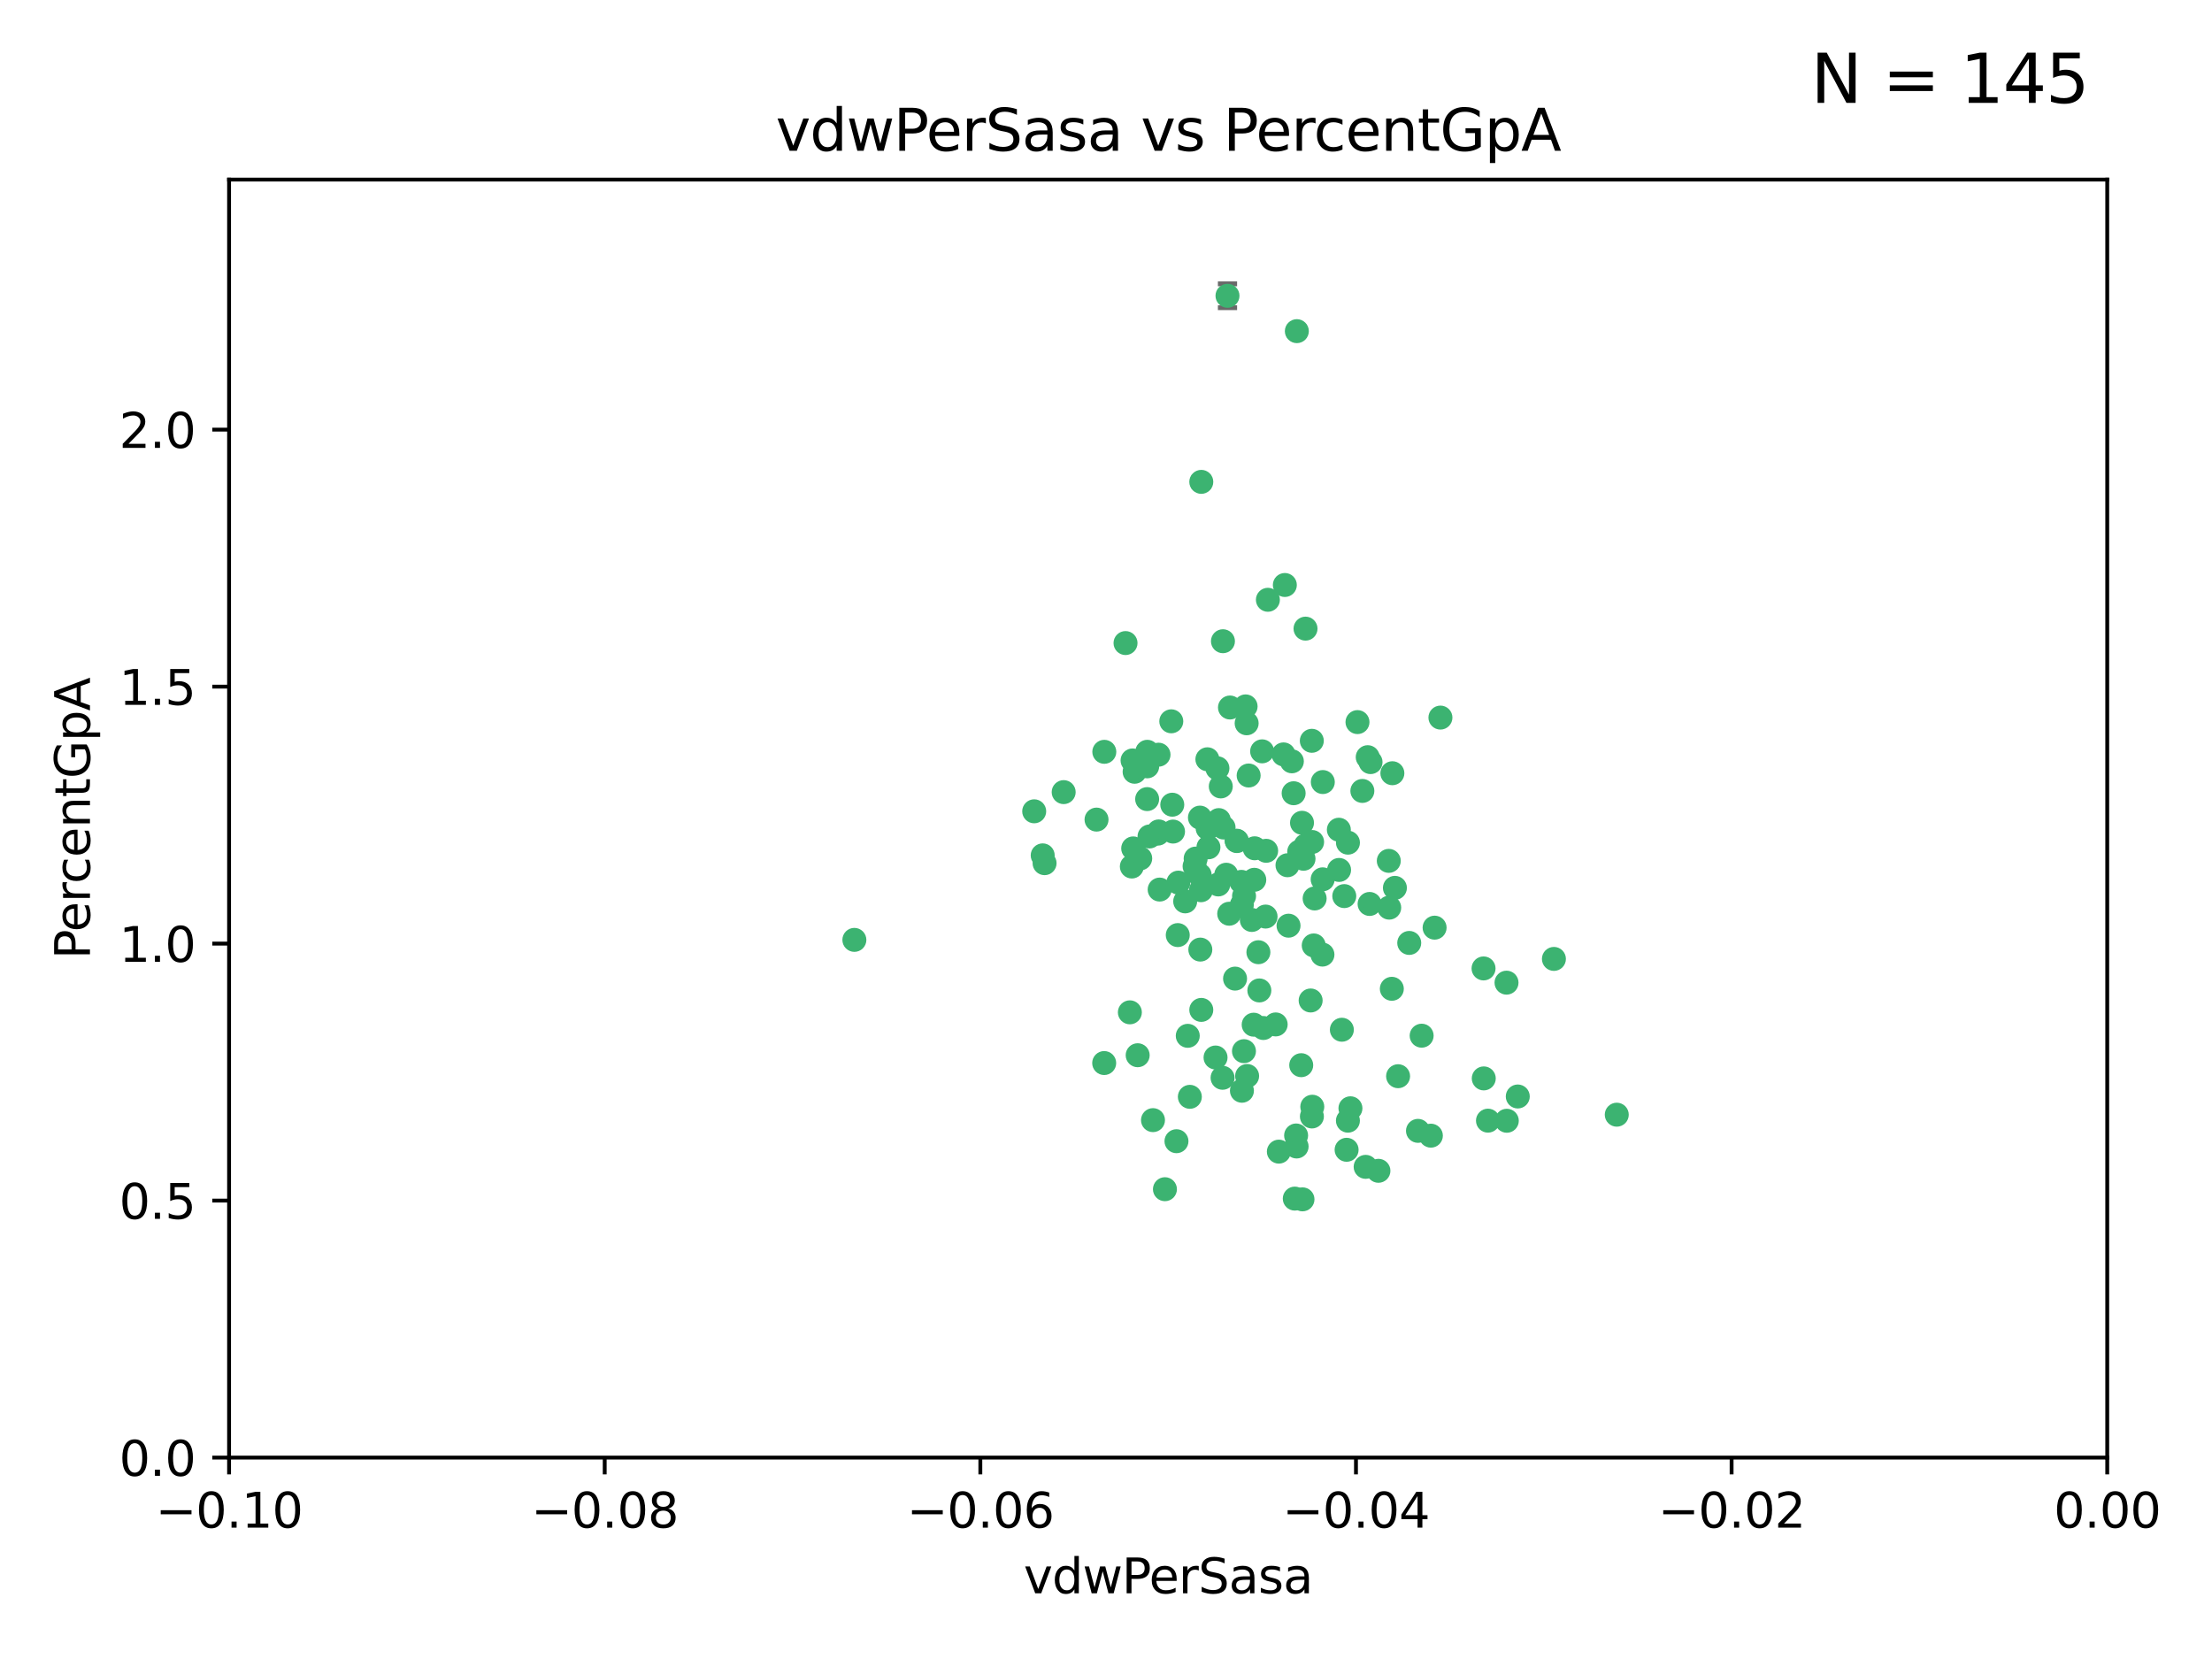 <?xml version="1.0" encoding="utf-8" standalone="no"?>
<!DOCTYPE svg PUBLIC "-//W3C//DTD SVG 1.1//EN"
  "http://www.w3.org/Graphics/SVG/1.1/DTD/svg11.dtd">
<svg xmlns:xlink="http://www.w3.org/1999/xlink" width="460.8pt" height="345.6pt" viewBox="0 0 460.8 345.6" xmlns="http://www.w3.org/2000/svg" version="1.1">
 <defs>
  <style type="text/css">*{stroke-linejoin: round; stroke-linecap: butt}</style>
 </defs>
 <g id="figure_1">
  <g id="patch_1">
   <path d="M 0 345.6 
L 460.8 345.6 
L 460.8 0 
L 0 0 
z
" style="fill: #ffffff"/>
  </g>
  <g id="axes_1">
   <g id="patch_2">
    <path d="M 47.72 303.64 
L 438.975 303.64 
L 438.975 37.411 
L 47.72 37.411 
z
" style="fill: #ffffff"/>
   </g>
   <g id="PathCollection_1">
    <defs>
     <path id="m46162448fe" d="M 0 1.118 
C 0.297 1.118 0.581 1 0.791 0.791 
C 1 0.581 1.118 0.297 1.118 0 
C 1.118 -0.297 1 -0.581 0.791 -0.791 
C 0.581 -1 0.297 -1.118 0 -1.118 
C -0.297 -1.118 -0.581 -1 -0.791 -0.791 
C -1 -0.581 -1.118 -0.297 -1.118 0 
C -1.118 0.297 -1 0.581 -0.791 0.791 
C -0.581 1 -0.297 1.118 0 1.118 
z
" style="stroke: #3cb371"/>
    </defs>
    <g clip-path="url(#p633b420716)">
     <use xlink:href="#m46162448fe" x="238.972" y="166.468" style="fill: #3cb371; stroke: #3cb371"/>
     <use xlink:href="#m46162448fe" x="270.648" y="177.426" style="fill: #3cb371; stroke: #3cb371"/>
     <use xlink:href="#m46162448fe" x="228.427" y="170.737" style="fill: #3cb371; stroke: #3cb371"/>
     <use xlink:href="#m46162448fe" x="257.668" y="175.212" style="fill: #3cb371; stroke: #3cb371"/>
     <use xlink:href="#m46162448fe" x="260.116" y="161.552" style="fill: #3cb371; stroke: #3cb371"/>
     <use xlink:href="#m46162448fe" x="259.699" y="150.674" style="fill: #3cb371; stroke: #3cb371"/>
     <use xlink:href="#m46162448fe" x="259.481" y="147.155" style="fill: #3cb371; stroke: #3cb371"/>
     <use xlink:href="#m46162448fe" x="258.694" y="188.505" style="fill: #3cb371; stroke: #3cb371"/>
     <use xlink:href="#m46162448fe" x="251.521" y="158.171" style="fill: #3cb371; stroke: #3cb371"/>
     <use xlink:href="#m46162448fe" x="250.049" y="197.816" style="fill: #3cb371; stroke: #3cb371"/>
     <use xlink:href="#m46162448fe" x="262.923" y="156.518" style="fill: #3cb371; stroke: #3cb371"/>
     <use xlink:href="#m46162448fe" x="215.443" y="169.01" style="fill: #3cb371; stroke: #3cb371"/>
     <use xlink:href="#m46162448fe" x="254.761" y="133.577" style="fill: #3cb371; stroke: #3cb371"/>
     <use xlink:href="#m46162448fe" x="255.709" y="61.614" style="fill: #3cb371; stroke: #3cb371"/>
     <use xlink:href="#m46162448fe" x="256.225" y="147.386" style="fill: #3cb371; stroke: #3cb371"/>
     <use xlink:href="#m46162448fe" x="236.066" y="176.738" style="fill: #3cb371; stroke: #3cb371"/>
     <use xlink:href="#m46162448fe" x="253.788" y="184.247" style="fill: #3cb371; stroke: #3cb371"/>
     <use xlink:href="#m46162448fe" x="249.968" y="170.322" style="fill: #3cb371; stroke: #3cb371"/>
     <use xlink:href="#m46162448fe" x="230.048" y="156.616" style="fill: #3cb371; stroke: #3cb371"/>
     <use xlink:href="#m46162448fe" x="235.933" y="158.411" style="fill: #3cb371; stroke: #3cb371"/>
     <use xlink:href="#m46162448fe" x="221.583" y="165.013" style="fill: #3cb371; stroke: #3cb371"/>
     <use xlink:href="#m46162448fe" x="253.894" y="170.839" style="fill: #3cb371; stroke: #3cb371"/>
     <use xlink:href="#m46162448fe" x="263.641" y="190.938" style="fill: #3cb371; stroke: #3cb371"/>
     <use xlink:href="#m46162448fe" x="246.896" y="187.771" style="fill: #3cb371; stroke: #3cb371"/>
     <use xlink:href="#m46162448fe" x="241.578" y="185.314" style="fill: #3cb371; stroke: #3cb371"/>
     <use xlink:href="#m46162448fe" x="247.432" y="215.78" style="fill: #3cb371; stroke: #3cb371"/>
     <use xlink:href="#m46162448fe" x="253.613" y="160.047" style="fill: #3cb371; stroke: #3cb371"/>
     <use xlink:href="#m46162448fe" x="234.468" y="133.961" style="fill: #3cb371; stroke: #3cb371"/>
     <use xlink:href="#m46162448fe" x="259.798" y="224.149" style="fill: #3cb371; stroke: #3cb371"/>
     <use xlink:href="#m46162448fe" x="275.566" y="162.915" style="fill: #3cb371; stroke: #3cb371"/>
     <use xlink:href="#m46162448fe" x="254.31" y="163.827" style="fill: #3cb371; stroke: #3cb371"/>
     <use xlink:href="#m46162448fe" x="249.919" y="182.29" style="fill: #3cb371; stroke: #3cb371"/>
     <use xlink:href="#m46162448fe" x="245.081" y="237.734" style="fill: #3cb371; stroke: #3cb371"/>
     <use xlink:href="#m46162448fe" x="254.891" y="172.384" style="fill: #3cb371; stroke: #3cb371"/>
     <use xlink:href="#m46162448fe" x="280.802" y="175.541" style="fill: #3cb371; stroke: #3cb371"/>
     <use xlink:href="#m46162448fe" x="235.783" y="180.512" style="fill: #3cb371; stroke: #3cb371"/>
     <use xlink:href="#m46162448fe" x="236.36" y="160.773" style="fill: #3cb371; stroke: #3cb371"/>
     <use xlink:href="#m46162448fe" x="230.023" y="221.452" style="fill: #3cb371; stroke: #3cb371"/>
     <use xlink:href="#m46162448fe" x="245.35" y="194.794" style="fill: #3cb371; stroke: #3cb371"/>
     <use xlink:href="#m46162448fe" x="241.342" y="157.214" style="fill: #3cb371; stroke: #3cb371"/>
     <use xlink:href="#m46162448fe" x="250.25" y="210.381" style="fill: #3cb371; stroke: #3cb371"/>
     <use xlink:href="#m46162448fe" x="267.383" y="157.156" style="fill: #3cb371; stroke: #3cb371"/>
     <use xlink:href="#m46162448fe" x="238.985" y="159.642" style="fill: #3cb371; stroke: #3cb371"/>
     <use xlink:href="#m46162448fe" x="261.289" y="183.277" style="fill: #3cb371; stroke: #3cb371"/>
     <use xlink:href="#m46162448fe" x="263.183" y="214.153" style="fill: #3cb371; stroke: #3cb371"/>
     <use xlink:href="#m46162448fe" x="289.399" y="189.078" style="fill: #3cb371; stroke: #3cb371"/>
     <use xlink:href="#m46162448fe" x="275.534" y="183.18" style="fill: #3cb371; stroke: #3cb371"/>
     <use xlink:href="#m46162448fe" x="273.031" y="208.419" style="fill: #3cb371; stroke: #3cb371"/>
     <use xlink:href="#m46162448fe" x="248.855" y="180.458" style="fill: #3cb371; stroke: #3cb371"/>
     <use xlink:href="#m46162448fe" x="259.158" y="186.669" style="fill: #3cb371; stroke: #3cb371"/>
     <use xlink:href="#m46162448fe" x="238.999" y="156.612" style="fill: #3cb371; stroke: #3cb371"/>
     <use xlink:href="#m46162448fe" x="278.955" y="181.224" style="fill: #3cb371; stroke: #3cb371"/>
     <use xlink:href="#m46162448fe" x="249.078" y="178.857" style="fill: #3cb371; stroke: #3cb371"/>
     <use xlink:href="#m46162448fe" x="177.982" y="195.794" style="fill: #3cb371; stroke: #3cb371"/>
     <use xlink:href="#m46162448fe" x="257.285" y="203.863" style="fill: #3cb371; stroke: #3cb371"/>
     <use xlink:href="#m46162448fe" x="262.345" y="206.326" style="fill: #3cb371; stroke: #3cb371"/>
     <use xlink:href="#m46162448fe" x="237" y="219.824" style="fill: #3cb371; stroke: #3cb371"/>
     <use xlink:href="#m46162448fe" x="244.364" y="173.231" style="fill: #3cb371; stroke: #3cb371"/>
     <use xlink:href="#m46162448fe" x="244.207" y="167.635" style="fill: #3cb371; stroke: #3cb371"/>
     <use xlink:href="#m46162448fe" x="273.336" y="175.402" style="fill: #3cb371; stroke: #3cb371"/>
     <use xlink:href="#m46162448fe" x="262.147" y="198.364" style="fill: #3cb371; stroke: #3cb371"/>
     <use xlink:href="#m46162448fe" x="271.546" y="178.895" style="fill: #3cb371; stroke: #3cb371"/>
     <use xlink:href="#m46162448fe" x="241.206" y="173.659" style="fill: #3cb371; stroke: #3cb371"/>
     <use xlink:href="#m46162448fe" x="240.188" y="233.343" style="fill: #3cb371; stroke: #3cb371"/>
     <use xlink:href="#m46162448fe" x="258.6" y="183.706" style="fill: #3cb371; stroke: #3cb371"/>
     <use xlink:href="#m46162448fe" x="237.528" y="178.823" style="fill: #3cb371; stroke: #3cb371"/>
     <use xlink:href="#m46162448fe" x="271.964" y="130.957" style="fill: #3cb371; stroke: #3cb371"/>
     <use xlink:href="#m46162448fe" x="260.775" y="191.645" style="fill: #3cb371; stroke: #3cb371"/>
     <use xlink:href="#m46162448fe" x="263.763" y="177.238" style="fill: #3cb371; stroke: #3cb371"/>
     <use xlink:href="#m46162448fe" x="280.036" y="186.674" style="fill: #3cb371; stroke: #3cb371"/>
     <use xlink:href="#m46162448fe" x="261.367" y="176.713" style="fill: #3cb371; stroke: #3cb371"/>
     <use xlink:href="#m46162448fe" x="239.466" y="174.251" style="fill: #3cb371; stroke: #3cb371"/>
     <use xlink:href="#m46162448fe" x="217.212" y="178.188" style="fill: #3cb371; stroke: #3cb371"/>
     <use xlink:href="#m46162448fe" x="245.478" y="183.865" style="fill: #3cb371; stroke: #3cb371"/>
     <use xlink:href="#m46162448fe" x="255.448" y="182.222" style="fill: #3cb371; stroke: #3cb371"/>
     <use xlink:href="#m46162448fe" x="268.207" y="180.245" style="fill: #3cb371; stroke: #3cb371"/>
     <use xlink:href="#m46162448fe" x="241.38" y="173.202" style="fill: #3cb371; stroke: #3cb371"/>
     <use xlink:href="#m46162448fe" x="289.309" y="179.334" style="fill: #3cb371; stroke: #3cb371"/>
     <use xlink:href="#m46162448fe" x="244.001" y="150.262" style="fill: #3cb371; stroke: #3cb371"/>
     <use xlink:href="#m46162448fe" x="251.575" y="172.541" style="fill: #3cb371; stroke: #3cb371"/>
     <use xlink:href="#m46162448fe" x="270.156" y="68.985" style="fill: #3cb371; stroke: #3cb371"/>
     <use xlink:href="#m46162448fe" x="217.604" y="179.815" style="fill: #3cb371; stroke: #3cb371"/>
     <use xlink:href="#m46162448fe" x="268.426" y="192.836" style="fill: #3cb371; stroke: #3cb371"/>
     <use xlink:href="#m46162448fe" x="250.183" y="185.452" style="fill: #3cb371; stroke: #3cb371"/>
     <use xlink:href="#m46162448fe" x="269.489" y="165.246" style="fill: #3cb371; stroke: #3cb371"/>
     <use xlink:href="#m46162448fe" x="261.165" y="213.461" style="fill: #3cb371; stroke: #3cb371"/>
     <use xlink:href="#m46162448fe" x="282.789" y="150.426" style="fill: #3cb371; stroke: #3cb371"/>
     <use xlink:href="#m46162448fe" x="254.686" y="224.522" style="fill: #3cb371; stroke: #3cb371"/>
     <use xlink:href="#m46162448fe" x="258.716" y="227.223" style="fill: #3cb371; stroke: #3cb371"/>
     <use xlink:href="#m46162448fe" x="257.61" y="175.129" style="fill: #3cb371; stroke: #3cb371"/>
     <use xlink:href="#m46162448fe" x="267.656" y="121.865" style="fill: #3cb371; stroke: #3cb371"/>
     <use xlink:href="#m46162448fe" x="313.896" y="233.476" style="fill: #3cb371; stroke: #3cb371"/>
     <use xlink:href="#m46162448fe" x="269.119" y="158.596" style="fill: #3cb371; stroke: #3cb371"/>
     <use xlink:href="#m46162448fe" x="271.989" y="176.11" style="fill: #3cb371; stroke: #3cb371"/>
     <use xlink:href="#m46162448fe" x="275.49" y="198.86" style="fill: #3cb371; stroke: #3cb371"/>
     <use xlink:href="#m46162448fe" x="251.741" y="176.511" style="fill: #3cb371; stroke: #3cb371"/>
     <use xlink:href="#m46162448fe" x="283.804" y="164.766" style="fill: #3cb371; stroke: #3cb371"/>
     <use xlink:href="#m46162448fe" x="264.125" y="124.947" style="fill: #3cb371; stroke: #3cb371"/>
     <use xlink:href="#m46162448fe" x="273.275" y="154.321" style="fill: #3cb371; stroke: #3cb371"/>
     <use xlink:href="#m46162448fe" x="235.372" y="210.887" style="fill: #3cb371; stroke: #3cb371"/>
     <use xlink:href="#m46162448fe" x="273.373" y="230.552" style="fill: #3cb371; stroke: #3cb371"/>
     <use xlink:href="#m46162448fe" x="271.232" y="171.401" style="fill: #3cb371; stroke: #3cb371"/>
     <use xlink:href="#m46162448fe" x="273.294" y="232.581" style="fill: #3cb371; stroke: #3cb371"/>
     <use xlink:href="#m46162448fe" x="278.907" y="172.846" style="fill: #3cb371; stroke: #3cb371"/>
     <use xlink:href="#m46162448fe" x="253.221" y="220.299" style="fill: #3cb371; stroke: #3cb371"/>
     <use xlink:href="#m46162448fe" x="269.726" y="249.691" style="fill: #3cb371; stroke: #3cb371"/>
     <use xlink:href="#m46162448fe" x="247.867" y="228.488" style="fill: #3cb371; stroke: #3cb371"/>
     <use xlink:href="#m46162448fe" x="280.522" y="239.521" style="fill: #3cb371; stroke: #3cb371"/>
     <use xlink:href="#m46162448fe" x="250.251" y="100.38" style="fill: #3cb371; stroke: #3cb371"/>
     <use xlink:href="#m46162448fe" x="271.331" y="249.845" style="fill: #3cb371; stroke: #3cb371"/>
     <use xlink:href="#m46162448fe" x="280.796" y="233.457" style="fill: #3cb371; stroke: #3cb371"/>
     <use xlink:href="#m46162448fe" x="273.864" y="187.17" style="fill: #3cb371; stroke: #3cb371"/>
     <use xlink:href="#m46162448fe" x="284.922" y="157.734" style="fill: #3cb371; stroke: #3cb371"/>
     <use xlink:href="#m46162448fe" x="242.677" y="247.733" style="fill: #3cb371; stroke: #3cb371"/>
     <use xlink:href="#m46162448fe" x="279.534" y="214.513" style="fill: #3cb371; stroke: #3cb371"/>
     <use xlink:href="#m46162448fe" x="290.057" y="161.077" style="fill: #3cb371; stroke: #3cb371"/>
     <use xlink:href="#m46162448fe" x="256.066" y="190.347" style="fill: #3cb371; stroke: #3cb371"/>
     <use xlink:href="#m46162448fe" x="270.107" y="238.835" style="fill: #3cb371; stroke: #3cb371"/>
     <use xlink:href="#m46162448fe" x="316.18" y="228.418" style="fill: #3cb371; stroke: #3cb371"/>
     <use xlink:href="#m46162448fe" x="309.096" y="224.651" style="fill: #3cb371; stroke: #3cb371"/>
     <use xlink:href="#m46162448fe" x="265.747" y="213.407" style="fill: #3cb371; stroke: #3cb371"/>
     <use xlink:href="#m46162448fe" x="270.003" y="236.541" style="fill: #3cb371; stroke: #3cb371"/>
     <use xlink:href="#m46162448fe" x="284.49" y="243.075" style="fill: #3cb371; stroke: #3cb371"/>
     <use xlink:href="#m46162448fe" x="295.39" y="235.578" style="fill: #3cb371; stroke: #3cb371"/>
     <use xlink:href="#m46162448fe" x="309.971" y="233.452" style="fill: #3cb371; stroke: #3cb371"/>
     <use xlink:href="#m46162448fe" x="281.321" y="230.875" style="fill: #3cb371; stroke: #3cb371"/>
     <use xlink:href="#m46162448fe" x="289.943" y="205.985" style="fill: #3cb371; stroke: #3cb371"/>
     <use xlink:href="#m46162448fe" x="285.312" y="188.309" style="fill: #3cb371; stroke: #3cb371"/>
     <use xlink:href="#m46162448fe" x="298.077" y="236.58" style="fill: #3cb371; stroke: #3cb371"/>
     <use xlink:href="#m46162448fe" x="271.069" y="221.897" style="fill: #3cb371; stroke: #3cb371"/>
     <use xlink:href="#m46162448fe" x="290.585" y="184.957" style="fill: #3cb371; stroke: #3cb371"/>
     <use xlink:href="#m46162448fe" x="287.151" y="243.899" style="fill: #3cb371; stroke: #3cb371"/>
     <use xlink:href="#m46162448fe" x="285.509" y="158.76" style="fill: #3cb371; stroke: #3cb371"/>
     <use xlink:href="#m46162448fe" x="309.051" y="201.741" style="fill: #3cb371; stroke: #3cb371"/>
     <use xlink:href="#m46162448fe" x="336.802" y="232.211" style="fill: #3cb371; stroke: #3cb371"/>
     <use xlink:href="#m46162448fe" x="273.674" y="196.951" style="fill: #3cb371; stroke: #3cb371"/>
     <use xlink:href="#m46162448fe" x="296.155" y="215.753" style="fill: #3cb371; stroke: #3cb371"/>
     <use xlink:href="#m46162448fe" x="266.409" y="239.906" style="fill: #3cb371; stroke: #3cb371"/>
     <use xlink:href="#m46162448fe" x="293.569" y="196.429" style="fill: #3cb371; stroke: #3cb371"/>
     <use xlink:href="#m46162448fe" x="298.854" y="193.248" style="fill: #3cb371; stroke: #3cb371"/>
     <use xlink:href="#m46162448fe" x="323.709" y="199.759" style="fill: #3cb371; stroke: #3cb371"/>
     <use xlink:href="#m46162448fe" x="300.068" y="149.487" style="fill: #3cb371; stroke: #3cb371"/>
     <use xlink:href="#m46162448fe" x="259.141" y="218.978" style="fill: #3cb371; stroke: #3cb371"/>
     <use xlink:href="#m46162448fe" x="291.248" y="224.195" style="fill: #3cb371; stroke: #3cb371"/>
     <use xlink:href="#m46162448fe" x="313.835" y="204.705" style="fill: #3cb371; stroke: #3cb371"/>
    </g>
   </g>
   <g id="matplotlib.axis_1">
    <g id="xtick_1">
     <g id="line2d_1">
      <defs>
       <path id="m22950d3766" d="M 0 0 
L 0 3.5 
" style="stroke: #000000; stroke-width: 0.8"/>
      </defs>
      <g>
       <use xlink:href="#m22950d3766" x="47.72" y="303.64" style="stroke: #000000; stroke-width: 0.8"/>
      </g>
     </g>
     <g id="text_1">
      <!-- −0.10 -->
      <g transform="translate(32.397 318.238)scale(0.1 -0.1)">
       <defs>
        <path id="DejaVuSans-2212" d="M 678 2272 
L 4684 2272 
L 4684 1741 
L 678 1741 
L 678 2272 
z
" transform="scale(0.016)"/>
        <path id="DejaVuSans-30" d="M 2034 4250 
Q 1547 4250 1301 3770 
Q 1056 3291 1056 2328 
Q 1056 1369 1301 889 
Q 1547 409 2034 409 
Q 2525 409 2770 889 
Q 3016 1369 3016 2328 
Q 3016 3291 2770 3770 
Q 2525 4250 2034 4250 
z
M 2034 4750 
Q 2819 4750 3233 4129 
Q 3647 3509 3647 2328 
Q 3647 1150 3233 529 
Q 2819 -91 2034 -91 
Q 1250 -91 836 529 
Q 422 1150 422 2328 
Q 422 3509 836 4129 
Q 1250 4750 2034 4750 
z
" transform="scale(0.016)"/>
        <path id="DejaVuSans-2e" d="M 684 794 
L 1344 794 
L 1344 0 
L 684 0 
L 684 794 
z
" transform="scale(0.016)"/>
        <path id="DejaVuSans-31" d="M 794 531 
L 1825 531 
L 1825 4091 
L 703 3866 
L 703 4441 
L 1819 4666 
L 2450 4666 
L 2450 531 
L 3481 531 
L 3481 0 
L 794 0 
L 794 531 
z
" transform="scale(0.016)"/>
       </defs>
       <use xlink:href="#DejaVuSans-2212"/>
       <use xlink:href="#DejaVuSans-30" x="83.789"/>
       <use xlink:href="#DejaVuSans-2e" x="147.412"/>
       <use xlink:href="#DejaVuSans-31" x="179.199"/>
       <use xlink:href="#DejaVuSans-30" x="242.822"/>
      </g>
     </g>
    </g>
    <g id="xtick_2">
     <g id="line2d_2">
      <g>
       <use xlink:href="#m22950d3766" x="125.971" y="303.64" style="stroke: #000000; stroke-width: 0.8"/>
      </g>
     </g>
     <g id="text_2">
      <!-- −0.08 -->
      <g transform="translate(110.648 318.238)scale(0.1 -0.1)">
       <defs>
        <path id="DejaVuSans-38" d="M 2034 2216 
Q 1584 2216 1326 1975 
Q 1069 1734 1069 1313 
Q 1069 891 1326 650 
Q 1584 409 2034 409 
Q 2484 409 2743 651 
Q 3003 894 3003 1313 
Q 3003 1734 2745 1975 
Q 2488 2216 2034 2216 
z
M 1403 2484 
Q 997 2584 770 2862 
Q 544 3141 544 3541 
Q 544 4100 942 4425 
Q 1341 4750 2034 4750 
Q 2731 4750 3128 4425 
Q 3525 4100 3525 3541 
Q 3525 3141 3298 2862 
Q 3072 2584 2669 2484 
Q 3125 2378 3379 2068 
Q 3634 1759 3634 1313 
Q 3634 634 3220 271 
Q 2806 -91 2034 -91 
Q 1263 -91 848 271 
Q 434 634 434 1313 
Q 434 1759 690 2068 
Q 947 2378 1403 2484 
z
M 1172 3481 
Q 1172 3119 1398 2916 
Q 1625 2713 2034 2713 
Q 2441 2713 2670 2916 
Q 2900 3119 2900 3481 
Q 2900 3844 2670 4047 
Q 2441 4250 2034 4250 
Q 1625 4250 1398 4047 
Q 1172 3844 1172 3481 
z
" transform="scale(0.016)"/>
       </defs>
       <use xlink:href="#DejaVuSans-2212"/>
       <use xlink:href="#DejaVuSans-30" x="83.789"/>
       <use xlink:href="#DejaVuSans-2e" x="147.412"/>
       <use xlink:href="#DejaVuSans-30" x="179.199"/>
       <use xlink:href="#DejaVuSans-38" x="242.822"/>
      </g>
     </g>
    </g>
    <g id="xtick_3">
     <g id="line2d_3">
      <g>
       <use xlink:href="#m22950d3766" x="204.222" y="303.64" style="stroke: #000000; stroke-width: 0.8"/>
      </g>
     </g>
     <g id="text_3">
      <!-- −0.06 -->
      <g transform="translate(188.899 318.238)scale(0.1 -0.1)">
       <defs>
        <path id="DejaVuSans-36" d="M 2113 2584 
Q 1688 2584 1439 2293 
Q 1191 2003 1191 1497 
Q 1191 994 1439 701 
Q 1688 409 2113 409 
Q 2538 409 2786 701 
Q 3034 994 3034 1497 
Q 3034 2003 2786 2293 
Q 2538 2584 2113 2584 
z
M 3366 4563 
L 3366 3988 
Q 3128 4100 2886 4159 
Q 2644 4219 2406 4219 
Q 1781 4219 1451 3797 
Q 1122 3375 1075 2522 
Q 1259 2794 1537 2939 
Q 1816 3084 2150 3084 
Q 2853 3084 3261 2657 
Q 3669 2231 3669 1497 
Q 3669 778 3244 343 
Q 2819 -91 2113 -91 
Q 1303 -91 875 529 
Q 447 1150 447 2328 
Q 447 3434 972 4092 
Q 1497 4750 2381 4750 
Q 2619 4750 2861 4703 
Q 3103 4656 3366 4563 
z
" transform="scale(0.016)"/>
       </defs>
       <use xlink:href="#DejaVuSans-2212"/>
       <use xlink:href="#DejaVuSans-30" x="83.789"/>
       <use xlink:href="#DejaVuSans-2e" x="147.412"/>
       <use xlink:href="#DejaVuSans-30" x="179.199"/>
       <use xlink:href="#DejaVuSans-36" x="242.822"/>
      </g>
     </g>
    </g>
    <g id="xtick_4">
     <g id="line2d_4">
      <g>
       <use xlink:href="#m22950d3766" x="282.473" y="303.64" style="stroke: #000000; stroke-width: 0.8"/>
      </g>
     </g>
     <g id="text_4">
      <!-- −0.04 -->
      <g transform="translate(267.15 318.238)scale(0.1 -0.1)">
       <defs>
        <path id="DejaVuSans-34" d="M 2419 4116 
L 825 1625 
L 2419 1625 
L 2419 4116 
z
M 2253 4666 
L 3047 4666 
L 3047 1625 
L 3713 1625 
L 3713 1100 
L 3047 1100 
L 3047 0 
L 2419 0 
L 2419 1100 
L 313 1100 
L 313 1709 
L 2253 4666 
z
" transform="scale(0.016)"/>
       </defs>
       <use xlink:href="#DejaVuSans-2212"/>
       <use xlink:href="#DejaVuSans-30" x="83.789"/>
       <use xlink:href="#DejaVuSans-2e" x="147.412"/>
       <use xlink:href="#DejaVuSans-30" x="179.199"/>
       <use xlink:href="#DejaVuSans-34" x="242.822"/>
      </g>
     </g>
    </g>
    <g id="xtick_5">
     <g id="line2d_5">
      <g>
       <use xlink:href="#m22950d3766" x="360.724" y="303.64" style="stroke: #000000; stroke-width: 0.8"/>
      </g>
     </g>
     <g id="text_5">
      <!-- −0.02 -->
      <g transform="translate(345.401 318.238)scale(0.1 -0.1)">
       <defs>
        <path id="DejaVuSans-32" d="M 1228 531 
L 3431 531 
L 3431 0 
L 469 0 
L 469 531 
Q 828 903 1448 1529 
Q 2069 2156 2228 2338 
Q 2531 2678 2651 2914 
Q 2772 3150 2772 3378 
Q 2772 3750 2511 3984 
Q 2250 4219 1831 4219 
Q 1534 4219 1204 4116 
Q 875 4013 500 3803 
L 500 4441 
Q 881 4594 1212 4672 
Q 1544 4750 1819 4750 
Q 2544 4750 2975 4387 
Q 3406 4025 3406 3419 
Q 3406 3131 3298 2873 
Q 3191 2616 2906 2266 
Q 2828 2175 2409 1742 
Q 1991 1309 1228 531 
z
" transform="scale(0.016)"/>
       </defs>
       <use xlink:href="#DejaVuSans-2212"/>
       <use xlink:href="#DejaVuSans-30" x="83.789"/>
       <use xlink:href="#DejaVuSans-2e" x="147.412"/>
       <use xlink:href="#DejaVuSans-30" x="179.199"/>
       <use xlink:href="#DejaVuSans-32" x="242.822"/>
      </g>
     </g>
    </g>
    <g id="xtick_6">
     <g id="line2d_6">
      <g>
       <use xlink:href="#m22950d3766" x="438.975" y="303.64" style="stroke: #000000; stroke-width: 0.8"/>
      </g>
     </g>
     <g id="text_6">
      <!-- 0.00 -->
      <g transform="translate(427.842 318.238)scale(0.1 -0.1)">
       <use xlink:href="#DejaVuSans-30"/>
       <use xlink:href="#DejaVuSans-2e" x="63.623"/>
       <use xlink:href="#DejaVuSans-30" x="95.41"/>
       <use xlink:href="#DejaVuSans-30" x="159.033"/>
      </g>
     </g>
    </g>
    <g id="text_7">
     <!-- vdwPerSasa -->
     <g transform="translate(213.252 331.917)scale(0.1 -0.1)">
      <defs>
       <path id="DejaVuSans-76" d="M 191 3500 
L 800 3500 
L 1894 563 
L 2988 3500 
L 3597 3500 
L 2284 0 
L 1503 0 
L 191 3500 
z
" transform="scale(0.016)"/>
       <path id="DejaVuSans-64" d="M 2906 2969 
L 2906 4863 
L 3481 4863 
L 3481 0 
L 2906 0 
L 2906 525 
Q 2725 213 2448 61 
Q 2172 -91 1784 -91 
Q 1150 -91 751 415 
Q 353 922 353 1747 
Q 353 2572 751 3078 
Q 1150 3584 1784 3584 
Q 2172 3584 2448 3432 
Q 2725 3281 2906 2969 
z
M 947 1747 
Q 947 1113 1208 752 
Q 1469 391 1925 391 
Q 2381 391 2643 752 
Q 2906 1113 2906 1747 
Q 2906 2381 2643 2742 
Q 2381 3103 1925 3103 
Q 1469 3103 1208 2742 
Q 947 2381 947 1747 
z
" transform="scale(0.016)"/>
       <path id="DejaVuSans-77" d="M 269 3500 
L 844 3500 
L 1563 769 
L 2278 3500 
L 2956 3500 
L 3675 769 
L 4391 3500 
L 4966 3500 
L 4050 0 
L 3372 0 
L 2619 2869 
L 1863 0 
L 1184 0 
L 269 3500 
z
" transform="scale(0.016)"/>
       <path id="DejaVuSans-50" d="M 1259 4147 
L 1259 2394 
L 2053 2394 
Q 2494 2394 2734 2622 
Q 2975 2850 2975 3272 
Q 2975 3691 2734 3919 
Q 2494 4147 2053 4147 
L 1259 4147 
z
M 628 4666 
L 2053 4666 
Q 2838 4666 3239 4311 
Q 3641 3956 3641 3272 
Q 3641 2581 3239 2228 
Q 2838 1875 2053 1875 
L 1259 1875 
L 1259 0 
L 628 0 
L 628 4666 
z
" transform="scale(0.016)"/>
       <path id="DejaVuSans-65" d="M 3597 1894 
L 3597 1613 
L 953 1613 
Q 991 1019 1311 708 
Q 1631 397 2203 397 
Q 2534 397 2845 478 
Q 3156 559 3463 722 
L 3463 178 
Q 3153 47 2828 -22 
Q 2503 -91 2169 -91 
Q 1331 -91 842 396 
Q 353 884 353 1716 
Q 353 2575 817 3079 
Q 1281 3584 2069 3584 
Q 2775 3584 3186 3129 
Q 3597 2675 3597 1894 
z
M 3022 2063 
Q 3016 2534 2758 2815 
Q 2500 3097 2075 3097 
Q 1594 3097 1305 2825 
Q 1016 2553 972 2059 
L 3022 2063 
z
" transform="scale(0.016)"/>
       <path id="DejaVuSans-72" d="M 2631 2963 
Q 2534 3019 2420 3045 
Q 2306 3072 2169 3072 
Q 1681 3072 1420 2755 
Q 1159 2438 1159 1844 
L 1159 0 
L 581 0 
L 581 3500 
L 1159 3500 
L 1159 2956 
Q 1341 3275 1631 3429 
Q 1922 3584 2338 3584 
Q 2397 3584 2469 3576 
Q 2541 3569 2628 3553 
L 2631 2963 
z
" transform="scale(0.016)"/>
       <path id="DejaVuSans-53" d="M 3425 4513 
L 3425 3897 
Q 3066 4069 2747 4153 
Q 2428 4238 2131 4238 
Q 1616 4238 1336 4038 
Q 1056 3838 1056 3469 
Q 1056 3159 1242 3001 
Q 1428 2844 1947 2747 
L 2328 2669 
Q 3034 2534 3370 2195 
Q 3706 1856 3706 1288 
Q 3706 609 3251 259 
Q 2797 -91 1919 -91 
Q 1588 -91 1214 -16 
Q 841 59 441 206 
L 441 856 
Q 825 641 1194 531 
Q 1563 422 1919 422 
Q 2459 422 2753 634 
Q 3047 847 3047 1241 
Q 3047 1584 2836 1778 
Q 2625 1972 2144 2069 
L 1759 2144 
Q 1053 2284 737 2584 
Q 422 2884 422 3419 
Q 422 4038 858 4394 
Q 1294 4750 2059 4750 
Q 2388 4750 2728 4690 
Q 3069 4631 3425 4513 
z
" transform="scale(0.016)"/>
       <path id="DejaVuSans-61" d="M 2194 1759 
Q 1497 1759 1228 1600 
Q 959 1441 959 1056 
Q 959 750 1161 570 
Q 1363 391 1709 391 
Q 2188 391 2477 730 
Q 2766 1069 2766 1631 
L 2766 1759 
L 2194 1759 
z
M 3341 1997 
L 3341 0 
L 2766 0 
L 2766 531 
Q 2569 213 2275 61 
Q 1981 -91 1556 -91 
Q 1019 -91 701 211 
Q 384 513 384 1019 
Q 384 1609 779 1909 
Q 1175 2209 1959 2209 
L 2766 2209 
L 2766 2266 
Q 2766 2663 2505 2880 
Q 2244 3097 1772 3097 
Q 1472 3097 1187 3025 
Q 903 2953 641 2809 
L 641 3341 
Q 956 3463 1253 3523 
Q 1550 3584 1831 3584 
Q 2591 3584 2966 3190 
Q 3341 2797 3341 1997 
z
" transform="scale(0.016)"/>
       <path id="DejaVuSans-73" d="M 2834 3397 
L 2834 2853 
Q 2591 2978 2328 3040 
Q 2066 3103 1784 3103 
Q 1356 3103 1142 2972 
Q 928 2841 928 2578 
Q 928 2378 1081 2264 
Q 1234 2150 1697 2047 
L 1894 2003 
Q 2506 1872 2764 1633 
Q 3022 1394 3022 966 
Q 3022 478 2636 193 
Q 2250 -91 1575 -91 
Q 1294 -91 989 -36 
Q 684 19 347 128 
L 347 722 
Q 666 556 975 473 
Q 1284 391 1588 391 
Q 1994 391 2212 530 
Q 2431 669 2431 922 
Q 2431 1156 2273 1281 
Q 2116 1406 1581 1522 
L 1381 1569 
Q 847 1681 609 1914 
Q 372 2147 372 2553 
Q 372 3047 722 3315 
Q 1072 3584 1716 3584 
Q 2034 3584 2315 3537 
Q 2597 3491 2834 3397 
z
" transform="scale(0.016)"/>
      </defs>
      <use xlink:href="#DejaVuSans-76"/>
      <use xlink:href="#DejaVuSans-64" x="59.18"/>
      <use xlink:href="#DejaVuSans-77" x="122.656"/>
      <use xlink:href="#DejaVuSans-50" x="204.443"/>
      <use xlink:href="#DejaVuSans-65" x="261.121"/>
      <use xlink:href="#DejaVuSans-72" x="322.645"/>
      <use xlink:href="#DejaVuSans-53" x="363.758"/>
      <use xlink:href="#DejaVuSans-61" x="427.234"/>
      <use xlink:href="#DejaVuSans-73" x="488.514"/>
      <use xlink:href="#DejaVuSans-61" x="540.613"/>
     </g>
    </g>
   </g>
   <g id="matplotlib.axis_2">
    <g id="ytick_1">
     <g id="line2d_7">
      <defs>
       <path id="mcd2d1dca41" d="M 0 0 
L -3.5 0 
" style="stroke: #000000; stroke-width: 0.8"/>
      </defs>
      <g>
       <use xlink:href="#mcd2d1dca41" x="47.72" y="303.64" style="stroke: #000000; stroke-width: 0.8"/>
      </g>
     </g>
     <g id="text_8">
      <!-- 0.0 -->
      <g transform="translate(24.817 307.439)scale(0.1 -0.1)">
       <use xlink:href="#DejaVuSans-30"/>
       <use xlink:href="#DejaVuSans-2e" x="63.623"/>
       <use xlink:href="#DejaVuSans-30" x="95.41"/>
      </g>
     </g>
    </g>
    <g id="ytick_2">
     <g id="line2d_8">
      <g>
       <use xlink:href="#mcd2d1dca41" x="47.72" y="250.105" style="stroke: #000000; stroke-width: 0.8"/>
      </g>
     </g>
     <g id="text_9">
      <!-- 0.5 -->
      <g transform="translate(24.817 253.905)scale(0.1 -0.1)">
       <defs>
        <path id="DejaVuSans-35" d="M 691 4666 
L 3169 4666 
L 3169 4134 
L 1269 4134 
L 1269 2991 
Q 1406 3038 1543 3061 
Q 1681 3084 1819 3084 
Q 2600 3084 3056 2656 
Q 3513 2228 3513 1497 
Q 3513 744 3044 326 
Q 2575 -91 1722 -91 
Q 1428 -91 1123 -41 
Q 819 9 494 109 
L 494 744 
Q 775 591 1075 516 
Q 1375 441 1709 441 
Q 2250 441 2565 725 
Q 2881 1009 2881 1497 
Q 2881 1984 2565 2268 
Q 2250 2553 1709 2553 
Q 1456 2553 1204 2497 
Q 953 2441 691 2322 
L 691 4666 
z
" transform="scale(0.016)"/>
       </defs>
       <use xlink:href="#DejaVuSans-30"/>
       <use xlink:href="#DejaVuSans-2e" x="63.623"/>
       <use xlink:href="#DejaVuSans-35" x="95.41"/>
      </g>
     </g>
    </g>
    <g id="ytick_3">
     <g id="line2d_9">
      <g>
       <use xlink:href="#mcd2d1dca41" x="47.72" y="196.571" style="stroke: #000000; stroke-width: 0.8"/>
      </g>
     </g>
     <g id="text_10">
      <!-- 1.0 -->
      <g transform="translate(24.817 200.37)scale(0.1 -0.1)">
       <use xlink:href="#DejaVuSans-31"/>
       <use xlink:href="#DejaVuSans-2e" x="63.623"/>
       <use xlink:href="#DejaVuSans-30" x="95.41"/>
      </g>
     </g>
    </g>
    <g id="ytick_4">
     <g id="line2d_10">
      <g>
       <use xlink:href="#mcd2d1dca41" x="47.72" y="143.036" style="stroke: #000000; stroke-width: 0.8"/>
      </g>
     </g>
     <g id="text_11">
      <!-- 1.5 -->
      <g transform="translate(24.817 146.835)scale(0.1 -0.1)">
       <use xlink:href="#DejaVuSans-31"/>
       <use xlink:href="#DejaVuSans-2e" x="63.623"/>
       <use xlink:href="#DejaVuSans-35" x="95.41"/>
      </g>
     </g>
    </g>
    <g id="ytick_5">
     <g id="line2d_11">
      <g>
       <use xlink:href="#mcd2d1dca41" x="47.72" y="89.501" style="stroke: #000000; stroke-width: 0.8"/>
      </g>
     </g>
     <g id="text_12">
      <!-- 2.0 -->
      <g transform="translate(24.817 93.301)scale(0.1 -0.1)">
       <use xlink:href="#DejaVuSans-32"/>
       <use xlink:href="#DejaVuSans-2e" x="63.623"/>
       <use xlink:href="#DejaVuSans-30" x="95.41"/>
      </g>
     </g>
    </g>
    <g id="text_13">
     <!-- PercentGpA -->
     <g transform="translate(18.737 199.802)rotate(-90)scale(0.1 -0.1)">
      <defs>
       <path id="DejaVuSans-63" d="M 3122 3366 
L 3122 2828 
Q 2878 2963 2633 3030 
Q 2388 3097 2138 3097 
Q 1578 3097 1268 2742 
Q 959 2388 959 1747 
Q 959 1106 1268 751 
Q 1578 397 2138 397 
Q 2388 397 2633 464 
Q 2878 531 3122 666 
L 3122 134 
Q 2881 22 2623 -34 
Q 2366 -91 2075 -91 
Q 1284 -91 818 406 
Q 353 903 353 1747 
Q 353 2603 823 3093 
Q 1294 3584 2113 3584 
Q 2378 3584 2631 3529 
Q 2884 3475 3122 3366 
z
" transform="scale(0.016)"/>
       <path id="DejaVuSans-6e" d="M 3513 2113 
L 3513 0 
L 2938 0 
L 2938 2094 
Q 2938 2591 2744 2837 
Q 2550 3084 2163 3084 
Q 1697 3084 1428 2787 
Q 1159 2491 1159 1978 
L 1159 0 
L 581 0 
L 581 3500 
L 1159 3500 
L 1159 2956 
Q 1366 3272 1645 3428 
Q 1925 3584 2291 3584 
Q 2894 3584 3203 3211 
Q 3513 2838 3513 2113 
z
" transform="scale(0.016)"/>
       <path id="DejaVuSans-74" d="M 1172 4494 
L 1172 3500 
L 2356 3500 
L 2356 3053 
L 1172 3053 
L 1172 1153 
Q 1172 725 1289 603 
Q 1406 481 1766 481 
L 2356 481 
L 2356 0 
L 1766 0 
Q 1100 0 847 248 
Q 594 497 594 1153 
L 594 3053 
L 172 3053 
L 172 3500 
L 594 3500 
L 594 4494 
L 1172 4494 
z
" transform="scale(0.016)"/>
       <path id="DejaVuSans-47" d="M 3809 666 
L 3809 1919 
L 2778 1919 
L 2778 2438 
L 4434 2438 
L 4434 434 
Q 4069 175 3628 42 
Q 3188 -91 2688 -91 
Q 1594 -91 976 548 
Q 359 1188 359 2328 
Q 359 3472 976 4111 
Q 1594 4750 2688 4750 
Q 3144 4750 3555 4637 
Q 3966 4525 4313 4306 
L 4313 3634 
Q 3963 3931 3569 4081 
Q 3175 4231 2741 4231 
Q 1884 4231 1454 3753 
Q 1025 3275 1025 2328 
Q 1025 1384 1454 906 
Q 1884 428 2741 428 
Q 3075 428 3337 486 
Q 3600 544 3809 666 
z
" transform="scale(0.016)"/>
       <path id="DejaVuSans-70" d="M 1159 525 
L 1159 -1331 
L 581 -1331 
L 581 3500 
L 1159 3500 
L 1159 2969 
Q 1341 3281 1617 3432 
Q 1894 3584 2278 3584 
Q 2916 3584 3314 3078 
Q 3713 2572 3713 1747 
Q 3713 922 3314 415 
Q 2916 -91 2278 -91 
Q 1894 -91 1617 61 
Q 1341 213 1159 525 
z
M 3116 1747 
Q 3116 2381 2855 2742 
Q 2594 3103 2138 3103 
Q 1681 3103 1420 2742 
Q 1159 2381 1159 1747 
Q 1159 1113 1420 752 
Q 1681 391 2138 391 
Q 2594 391 2855 752 
Q 3116 1113 3116 1747 
z
" transform="scale(0.016)"/>
       <path id="DejaVuSans-41" d="M 2188 4044 
L 1331 1722 
L 3047 1722 
L 2188 4044 
z
M 1831 4666 
L 2547 4666 
L 4325 0 
L 3669 0 
L 3244 1197 
L 1141 1197 
L 716 0 
L 50 0 
L 1831 4666 
z
" transform="scale(0.016)"/>
      </defs>
      <use xlink:href="#DejaVuSans-50"/>
      <use xlink:href="#DejaVuSans-65" x="56.678"/>
      <use xlink:href="#DejaVuSans-72" x="118.201"/>
      <use xlink:href="#DejaVuSans-63" x="157.064"/>
      <use xlink:href="#DejaVuSans-65" x="212.045"/>
      <use xlink:href="#DejaVuSans-6e" x="273.568"/>
      <use xlink:href="#DejaVuSans-74" x="336.947"/>
      <use xlink:href="#DejaVuSans-47" x="376.156"/>
      <use xlink:href="#DejaVuSans-70" x="453.646"/>
      <use xlink:href="#DejaVuSans-41" x="517.123"/>
     </g>
    </g>
   </g>
   <g id="LineCollection_1">
    <path d="M 238.972 166.567 
L 238.972 166.369 
" clip-path="url(#p633b420716)" style="fill: none; stroke: #696969"/>
    <path d="M 270.648 177.476 
L 270.648 177.376 
" clip-path="url(#p633b420716)" style="fill: none; stroke: #696969"/>
    <path d="M 228.427 170.789 
L 228.427 170.686 
" clip-path="url(#p633b420716)" style="fill: none; stroke: #696969"/>
    <path d="M 257.668 175.258 
L 257.668 175.167 
" clip-path="url(#p633b420716)" style="fill: none; stroke: #696969"/>
    <path d="M 260.116 161.677 
L 260.116 161.426 
" clip-path="url(#p633b420716)" style="fill: none; stroke: #696969"/>
    <path d="M 259.699 151.018 
L 259.699 150.331 
" clip-path="url(#p633b420716)" style="fill: none; stroke: #696969"/>
    <path d="M 259.481 147.254 
L 259.481 147.057 
" clip-path="url(#p633b420716)" style="fill: none; stroke: #696969"/>
    <path d="M 258.694 188.662 
L 258.694 188.348 
" clip-path="url(#p633b420716)" style="fill: none; stroke: #696969"/>
    <path d="M 251.521 158.225 
L 251.521 158.118 
" clip-path="url(#p633b420716)" style="fill: none; stroke: #696969"/>
    <path d="M 250.049 197.834 
L 250.049 197.797 
" clip-path="url(#p633b420716)" style="fill: none; stroke: #696969"/>
    <path d="M 262.923 156.58 
L 262.923 156.457 
" clip-path="url(#p633b420716)" style="fill: none; stroke: #696969"/>
    <path d="M 215.443 169.203 
L 215.443 168.817 
" clip-path="url(#p633b420716)" style="fill: none; stroke: #696969"/>
    <path d="M 254.761 133.684 
L 254.761 133.47 
" clip-path="url(#p633b420716)" style="fill: none; stroke: #696969"/>
    <path d="M 255.709 64.1 
L 255.709 59.128 
" clip-path="url(#p633b420716)" style="fill: none; stroke: #696969"/>
    <path d="M 256.225 147.639 
L 256.225 147.133 
" clip-path="url(#p633b420716)" style="fill: none; stroke: #696969"/>
    <path d="M 236.066 177.161 
L 236.066 176.315 
" clip-path="url(#p633b420716)" style="fill: none; stroke: #696969"/>
    <path d="M 253.788 184.315 
L 253.788 184.179 
" clip-path="url(#p633b420716)" style="fill: none; stroke: #696969"/>
    <path d="M 249.968 170.497 
L 249.968 170.148 
" clip-path="url(#p633b420716)" style="fill: none; stroke: #696969"/>
    <path d="M 230.048 156.793 
L 230.048 156.439 
" clip-path="url(#p633b420716)" style="fill: none; stroke: #696969"/>
    <path d="M 235.933 158.729 
L 235.933 158.094 
" clip-path="url(#p633b420716)" style="fill: none; stroke: #696969"/>
    <path d="M 221.583 165.183 
L 221.583 164.843 
" clip-path="url(#p633b420716)" style="fill: none; stroke: #696969"/>
    <path d="M 253.894 170.987 
L 253.894 170.691 
" clip-path="url(#p633b420716)" style="fill: none; stroke: #696969"/>
    <path d="M 263.641 191.16 
L 263.641 190.715 
" clip-path="url(#p633b420716)" style="fill: none; stroke: #696969"/>
    <path d="M 246.896 188.498 
L 246.896 187.045 
" clip-path="url(#p633b420716)" style="fill: none; stroke: #696969"/>
    <path d="M 241.578 185.378 
L 241.578 185.251 
" clip-path="url(#p633b420716)" style="fill: none; stroke: #696969"/>
    <path d="M 247.432 216.077 
L 247.432 215.482 
" clip-path="url(#p633b420716)" style="fill: none; stroke: #696969"/>
    <path d="M 253.613 160.208 
L 253.613 159.886 
" clip-path="url(#p633b420716)" style="fill: none; stroke: #696969"/>
    <path d="M 234.468 134.628 
L 234.468 133.293 
" clip-path="url(#p633b420716)" style="fill: none; stroke: #696969"/>
    <path d="M 259.798 224.309 
L 259.798 223.989 
" clip-path="url(#p633b420716)" style="fill: none; stroke: #696969"/>
    <path d="M 275.566 162.954 
L 275.566 162.875 
" clip-path="url(#p633b420716)" style="fill: none; stroke: #696969"/>
    <path d="M 254.31 163.992 
L 254.31 163.662 
" clip-path="url(#p633b420716)" style="fill: none; stroke: #696969"/>
    <path d="M 249.919 182.37 
L 249.919 182.209 
" clip-path="url(#p633b420716)" style="fill: none; stroke: #696969"/>
    <path d="M 245.081 237.801 
L 245.081 237.667 
" clip-path="url(#p633b420716)" style="fill: none; stroke: #696969"/>
    <path d="M 254.891 172.648 
L 254.891 172.12 
" clip-path="url(#p633b420716)" style="fill: none; stroke: #696969"/>
    <path d="M 280.802 175.623 
L 280.802 175.459 
" clip-path="url(#p633b420716)" style="fill: none; stroke: #696969"/>
    <path d="M 235.783 180.616 
L 235.783 180.408 
" clip-path="url(#p633b420716)" style="fill: none; stroke: #696969"/>
    <path d="M 236.36 161.174 
L 236.36 160.371 
" clip-path="url(#p633b420716)" style="fill: none; stroke: #696969"/>
    <path d="M 230.023 221.532 
L 230.023 221.371 
" clip-path="url(#p633b420716)" style="fill: none; stroke: #696969"/>
    <path d="M 245.35 194.872 
L 245.35 194.717 
" clip-path="url(#p633b420716)" style="fill: none; stroke: #696969"/>
    <path d="M 241.342 157.377 
L 241.342 157.052 
" clip-path="url(#p633b420716)" style="fill: none; stroke: #696969"/>
    <path d="M 250.25 210.454 
L 250.25 210.308 
" clip-path="url(#p633b420716)" style="fill: none; stroke: #696969"/>
    <path d="M 267.383 157.228 
L 267.383 157.084 
" clip-path="url(#p633b420716)" style="fill: none; stroke: #696969"/>
    <path d="M 238.985 159.839 
L 238.985 159.446 
" clip-path="url(#p633b420716)" style="fill: none; stroke: #696969"/>
    <path d="M 261.289 183.392 
L 261.289 183.163 
" clip-path="url(#p633b420716)" style="fill: none; stroke: #696969"/>
    <path d="M 263.183 214.297 
L 263.183 214.009 
" clip-path="url(#p633b420716)" style="fill: none; stroke: #696969"/>
    <path d="M 289.399 189.261 
L 289.399 188.896 
" clip-path="url(#p633b420716)" style="fill: none; stroke: #696969"/>
    <path d="M 275.534 183.301 
L 275.534 183.059 
" clip-path="url(#p633b420716)" style="fill: none; stroke: #696969"/>
    <path d="M 273.031 208.462 
L 273.031 208.375 
" clip-path="url(#p633b420716)" style="fill: none; stroke: #696969"/>
    <path d="M 248.855 180.523 
L 248.855 180.393 
" clip-path="url(#p633b420716)" style="fill: none; stroke: #696969"/>
    <path d="M 259.158 187.075 
L 259.158 186.262 
" clip-path="url(#p633b420716)" style="fill: none; stroke: #696969"/>
    <path d="M 238.999 157.478 
L 238.999 155.746 
" clip-path="url(#p633b420716)" style="fill: none; stroke: #696969"/>
    <path d="M 278.955 181.289 
L 278.955 181.159 
" clip-path="url(#p633b420716)" style="fill: none; stroke: #696969"/>
    <path d="M 249.078 179.056 
L 249.078 178.658 
" clip-path="url(#p633b420716)" style="fill: none; stroke: #696969"/>
    <path d="M 177.982 195.893 
L 177.982 195.694 
" clip-path="url(#p633b420716)" style="fill: none; stroke: #696969"/>
    <path d="M 257.285 203.932 
L 257.285 203.794 
" clip-path="url(#p633b420716)" style="fill: none; stroke: #696969"/>
    <path d="M 262.345 206.525 
L 262.345 206.128 
" clip-path="url(#p633b420716)" style="fill: none; stroke: #696969"/>
    <path d="M 237 220.228 
L 237 219.419 
" clip-path="url(#p633b420716)" style="fill: none; stroke: #696969"/>
    <path d="M 244.364 173.37 
L 244.364 173.091 
" clip-path="url(#p633b420716)" style="fill: none; stroke: #696969"/>
    <path d="M 244.207 167.829 
L 244.207 167.442 
" clip-path="url(#p633b420716)" style="fill: none; stroke: #696969"/>
    <path d="M 273.336 175.487 
L 273.336 175.316 
" clip-path="url(#p633b420716)" style="fill: none; stroke: #696969"/>
    <path d="M 262.147 198.613 
L 262.147 198.115 
" clip-path="url(#p633b420716)" style="fill: none; stroke: #696969"/>
    <path d="M 271.546 178.989 
L 271.546 178.801 
" clip-path="url(#p633b420716)" style="fill: none; stroke: #696969"/>
    <path d="M 241.206 173.782 
L 241.206 173.536 
" clip-path="url(#p633b420716)" style="fill: none; stroke: #696969"/>
    <path d="M 240.188 233.456 
L 240.188 233.23 
" clip-path="url(#p633b420716)" style="fill: none; stroke: #696969"/>
    <path d="M 258.6 183.928 
L 258.6 183.484 
" clip-path="url(#p633b420716)" style="fill: none; stroke: #696969"/>
    <path d="M 237.528 178.896 
L 237.528 178.75 
" clip-path="url(#p633b420716)" style="fill: none; stroke: #696969"/>
    <path d="M 271.964 131.058 
L 271.964 130.857 
" clip-path="url(#p633b420716)" style="fill: none; stroke: #696969"/>
    <path d="M 260.775 191.911 
L 260.775 191.38 
" clip-path="url(#p633b420716)" style="fill: none; stroke: #696969"/>
    <path d="M 263.763 177.332 
L 263.763 177.145 
" clip-path="url(#p633b420716)" style="fill: none; stroke: #696969"/>
    <path d="M 280.036 186.822 
L 280.036 186.526 
" clip-path="url(#p633b420716)" style="fill: none; stroke: #696969"/>
    <path d="M 261.367 176.784 
L 261.367 176.643 
" clip-path="url(#p633b420716)" style="fill: none; stroke: #696969"/>
    <path d="M 239.466 174.437 
L 239.466 174.065 
" clip-path="url(#p633b420716)" style="fill: none; stroke: #696969"/>
    <path d="M 217.212 178.417 
L 217.212 177.96 
" clip-path="url(#p633b420716)" style="fill: none; stroke: #696969"/>
    <path d="M 245.478 183.91 
L 245.478 183.821 
" clip-path="url(#p633b420716)" style="fill: none; stroke: #696969"/>
    <path d="M 255.448 182.699 
L 255.448 181.745 
" clip-path="url(#p633b420716)" style="fill: none; stroke: #696969"/>
    <path d="M 268.207 180.256 
L 268.207 180.234 
" clip-path="url(#p633b420716)" style="fill: none; stroke: #696969"/>
    <path d="M 241.38 173.241 
L 241.38 173.164 
" clip-path="url(#p633b420716)" style="fill: none; stroke: #696969"/>
    <path d="M 289.309 179.481 
L 289.309 179.186 
" clip-path="url(#p633b420716)" style="fill: none; stroke: #696969"/>
    <path d="M 244.001 151.119 
L 244.001 149.404 
" clip-path="url(#p633b420716)" style="fill: none; stroke: #696969"/>
    <path d="M 251.575 172.664 
L 251.575 172.418 
" clip-path="url(#p633b420716)" style="fill: none; stroke: #696969"/>
    <path d="M 270.156 69.891 
L 270.156 68.079 
" clip-path="url(#p633b420716)" style="fill: none; stroke: #696969"/>
    <path d="M 217.604 180.04 
L 217.604 179.589 
" clip-path="url(#p633b420716)" style="fill: none; stroke: #696969"/>
    <path d="M 268.426 192.925 
L 268.426 192.747 
" clip-path="url(#p633b420716)" style="fill: none; stroke: #696969"/>
    <path d="M 250.183 185.629 
L 250.183 185.276 
" clip-path="url(#p633b420716)" style="fill: none; stroke: #696969"/>
    <path d="M 269.489 165.34 
L 269.489 165.152 
" clip-path="url(#p633b420716)" style="fill: none; stroke: #696969"/>
    <path d="M 261.165 213.81 
L 261.165 213.112 
" clip-path="url(#p633b420716)" style="fill: none; stroke: #696969"/>
    <path d="M 282.789 150.897 
L 282.789 149.954 
" clip-path="url(#p633b420716)" style="fill: none; stroke: #696969"/>
    <path d="M 254.686 224.574 
L 254.686 224.471 
" clip-path="url(#p633b420716)" style="fill: none; stroke: #696969"/>
    <path d="M 258.716 227.354 
L 258.716 227.091 
" clip-path="url(#p633b420716)" style="fill: none; stroke: #696969"/>
    <path d="M 257.61 175.427 
L 257.61 174.831 
" clip-path="url(#p633b420716)" style="fill: none; stroke: #696969"/>
    <path d="M 267.656 122.524 
L 267.656 121.207 
" clip-path="url(#p633b420716)" style="fill: none; stroke: #696969"/>
    <path d="M 313.896 233.649 
L 313.896 233.302 
" clip-path="url(#p633b420716)" style="fill: none; stroke: #696969"/>
    <path d="M 269.119 158.611 
L 269.119 158.581 
" clip-path="url(#p633b420716)" style="fill: none; stroke: #696969"/>
    <path d="M 271.989 176.125 
L 271.989 176.094 
" clip-path="url(#p633b420716)" style="fill: none; stroke: #696969"/>
    <path d="M 275.49 199.12 
L 275.49 198.6 
" clip-path="url(#p633b420716)" style="fill: none; stroke: #696969"/>
    <path d="M 251.741 176.603 
L 251.741 176.418 
" clip-path="url(#p633b420716)" style="fill: none; stroke: #696969"/>
    <path d="M 283.804 165.24 
L 283.804 164.293 
" clip-path="url(#p633b420716)" style="fill: none; stroke: #696969"/>
    <path d="M 264.125 125.754 
L 264.125 124.14 
" clip-path="url(#p633b420716)" style="fill: none; stroke: #696969"/>
    <path d="M 273.275 154.525 
L 273.275 154.117 
" clip-path="url(#p633b420716)" style="fill: none; stroke: #696969"/>
    <path d="M 235.372 211.072 
L 235.372 210.702 
" clip-path="url(#p633b420716)" style="fill: none; stroke: #696969"/>
    <path d="M 273.373 230.682 
L 273.373 230.422 
" clip-path="url(#p633b420716)" style="fill: none; stroke: #696969"/>
    <path d="M 271.232 171.507 
L 271.232 171.295 
" clip-path="url(#p633b420716)" style="fill: none; stroke: #696969"/>
    <path d="M 273.294 232.646 
L 273.294 232.516 
" clip-path="url(#p633b420716)" style="fill: none; stroke: #696969"/>
    <path d="M 278.907 172.911 
L 278.907 172.78 
" clip-path="url(#p633b420716)" style="fill: none; stroke: #696969"/>
    <path d="M 253.221 220.407 
L 253.221 220.192 
" clip-path="url(#p633b420716)" style="fill: none; stroke: #696969"/>
    <path d="M 269.726 249.809 
L 269.726 249.574 
" clip-path="url(#p633b420716)" style="fill: none; stroke: #696969"/>
    <path d="M 247.867 228.663 
L 247.867 228.313 
" clip-path="url(#p633b420716)" style="fill: none; stroke: #696969"/>
    <path d="M 280.522 239.68 
L 280.522 239.362 
" clip-path="url(#p633b420716)" style="fill: none; stroke: #696969"/>
    <path d="M 250.251 101.334 
L 250.251 99.426 
" clip-path="url(#p633b420716)" style="fill: none; stroke: #696969"/>
    <path d="M 271.331 250.041 
L 271.331 249.648 
" clip-path="url(#p633b420716)" style="fill: none; stroke: #696969"/>
    <path d="M 280.796 233.583 
L 280.796 233.331 
" clip-path="url(#p633b420716)" style="fill: none; stroke: #696969"/>
    <path d="M 273.864 187.816 
L 273.864 186.523 
" clip-path="url(#p633b420716)" style="fill: none; stroke: #696969"/>
    <path d="M 284.922 157.802 
L 284.922 157.667 
" clip-path="url(#p633b420716)" style="fill: none; stroke: #696969"/>
    <path d="M 242.677 247.902 
L 242.677 247.563 
" clip-path="url(#p633b420716)" style="fill: none; stroke: #696969"/>
    <path d="M 279.534 214.636 
L 279.534 214.39 
" clip-path="url(#p633b420716)" style="fill: none; stroke: #696969"/>
    <path d="M 290.057 161.195 
L 290.057 160.959 
" clip-path="url(#p633b420716)" style="fill: none; stroke: #696969"/>
    <path d="M 256.066 190.4 
L 256.066 190.295 
" clip-path="url(#p633b420716)" style="fill: none; stroke: #696969"/>
    <path d="M 270.107 238.891 
L 270.107 238.779 
" clip-path="url(#p633b420716)" style="fill: none; stroke: #696969"/>
    <path d="M 316.18 228.497 
L 316.18 228.34 
" clip-path="url(#p633b420716)" style="fill: none; stroke: #696969"/>
    <path d="M 309.096 225.009 
L 309.096 224.293 
" clip-path="url(#p633b420716)" style="fill: none; stroke: #696969"/>
    <path d="M 265.747 213.477 
L 265.747 213.337 
" clip-path="url(#p633b420716)" style="fill: none; stroke: #696969"/>
    <path d="M 270.003 236.61 
L 270.003 236.472 
" clip-path="url(#p633b420716)" style="fill: none; stroke: #696969"/>
    <path d="M 284.49 243.184 
L 284.49 242.966 
" clip-path="url(#p633b420716)" style="fill: none; stroke: #696969"/>
    <path d="M 295.39 235.791 
L 295.39 235.365 
" clip-path="url(#p633b420716)" style="fill: none; stroke: #696969"/>
    <path d="M 309.971 233.641 
L 309.971 233.263 
" clip-path="url(#p633b420716)" style="fill: none; stroke: #696969"/>
    <path d="M 281.321 231.107 
L 281.321 230.644 
" clip-path="url(#p633b420716)" style="fill: none; stroke: #696969"/>
    <path d="M 289.943 206.03 
L 289.943 205.94 
" clip-path="url(#p633b420716)" style="fill: none; stroke: #696969"/>
    <path d="M 285.312 188.474 
L 285.312 188.143 
" clip-path="url(#p633b420716)" style="fill: none; stroke: #696969"/>
    <path d="M 298.077 236.73 
L 298.077 236.431 
" clip-path="url(#p633b420716)" style="fill: none; stroke: #696969"/>
    <path d="M 271.069 221.96 
L 271.069 221.833 
" clip-path="url(#p633b420716)" style="fill: none; stroke: #696969"/>
    <path d="M 290.585 185.01 
L 290.585 184.904 
" clip-path="url(#p633b420716)" style="fill: none; stroke: #696969"/>
    <path d="M 287.151 244.062 
L 287.151 243.737 
" clip-path="url(#p633b420716)" style="fill: none; stroke: #696969"/>
    <path d="M 285.509 158.826 
L 285.509 158.694 
" clip-path="url(#p633b420716)" style="fill: none; stroke: #696969"/>
    <path d="M 309.051 201.791 
L 309.051 201.691 
" clip-path="url(#p633b420716)" style="fill: none; stroke: #696969"/>
    <path d="M 336.802 232.267 
L 336.802 232.154 
" clip-path="url(#p633b420716)" style="fill: none; stroke: #696969"/>
    <path d="M 273.674 196.97 
L 273.674 196.932 
" clip-path="url(#p633b420716)" style="fill: none; stroke: #696969"/>
    <path d="M 296.155 215.856 
L 296.155 215.65 
" clip-path="url(#p633b420716)" style="fill: none; stroke: #696969"/>
    <path d="M 266.409 240.056 
L 266.409 239.756 
" clip-path="url(#p633b420716)" style="fill: none; stroke: #696969"/>
    <path d="M 293.569 196.589 
L 293.569 196.269 
" clip-path="url(#p633b420716)" style="fill: none; stroke: #696969"/>
    <path d="M 298.854 193.388 
L 298.854 193.108 
" clip-path="url(#p633b420716)" style="fill: none; stroke: #696969"/>
    <path d="M 323.709 199.898 
L 323.709 199.62 
" clip-path="url(#p633b420716)" style="fill: none; stroke: #696969"/>
    <path d="M 300.068 149.565 
L 300.068 149.408 
" clip-path="url(#p633b420716)" style="fill: none; stroke: #696969"/>
    <path d="M 259.141 219.022 
L 259.141 218.933 
" clip-path="url(#p633b420716)" style="fill: none; stroke: #696969"/>
    <path d="M 291.248 224.357 
L 291.248 224.033 
" clip-path="url(#p633b420716)" style="fill: none; stroke: #696969"/>
    <path d="M 313.835 204.745 
L 313.835 204.665 
" clip-path="url(#p633b420716)" style="fill: none; stroke: #696969"/>
   </g>
   <g id="line2d_12">
    <defs>
     <path id="mdff1b31072" d="M 2 0 
L -2 -0 
" style="stroke: #696969"/>
    </defs>
    <g clip-path="url(#p633b420716)">
     <use xlink:href="#mdff1b31072" x="238.972" y="166.567" style="fill: #696969; stroke: #696969"/>
     <use xlink:href="#mdff1b31072" x="270.648" y="177.476" style="fill: #696969; stroke: #696969"/>
     <use xlink:href="#mdff1b31072" x="228.427" y="170.789" style="fill: #696969; stroke: #696969"/>
     <use xlink:href="#mdff1b31072" x="257.668" y="175.258" style="fill: #696969; stroke: #696969"/>
     <use xlink:href="#mdff1b31072" x="260.116" y="161.677" style="fill: #696969; stroke: #696969"/>
     <use xlink:href="#mdff1b31072" x="259.699" y="151.018" style="fill: #696969; stroke: #696969"/>
     <use xlink:href="#mdff1b31072" x="259.481" y="147.254" style="fill: #696969; stroke: #696969"/>
     <use xlink:href="#mdff1b31072" x="258.694" y="188.662" style="fill: #696969; stroke: #696969"/>
     <use xlink:href="#mdff1b31072" x="251.521" y="158.225" style="fill: #696969; stroke: #696969"/>
     <use xlink:href="#mdff1b31072" x="250.049" y="197.834" style="fill: #696969; stroke: #696969"/>
     <use xlink:href="#mdff1b31072" x="262.923" y="156.58" style="fill: #696969; stroke: #696969"/>
     <use xlink:href="#mdff1b31072" x="215.443" y="169.203" style="fill: #696969; stroke: #696969"/>
     <use xlink:href="#mdff1b31072" x="254.761" y="133.684" style="fill: #696969; stroke: #696969"/>
     <use xlink:href="#mdff1b31072" x="255.709" y="64.1" style="fill: #696969; stroke: #696969"/>
     <use xlink:href="#mdff1b31072" x="256.225" y="147.639" style="fill: #696969; stroke: #696969"/>
     <use xlink:href="#mdff1b31072" x="236.066" y="177.161" style="fill: #696969; stroke: #696969"/>
     <use xlink:href="#mdff1b31072" x="253.788" y="184.315" style="fill: #696969; stroke: #696969"/>
     <use xlink:href="#mdff1b31072" x="249.968" y="170.497" style="fill: #696969; stroke: #696969"/>
     <use xlink:href="#mdff1b31072" x="230.048" y="156.793" style="fill: #696969; stroke: #696969"/>
     <use xlink:href="#mdff1b31072" x="235.933" y="158.729" style="fill: #696969; stroke: #696969"/>
     <use xlink:href="#mdff1b31072" x="221.583" y="165.183" style="fill: #696969; stroke: #696969"/>
     <use xlink:href="#mdff1b31072" x="253.894" y="170.987" style="fill: #696969; stroke: #696969"/>
     <use xlink:href="#mdff1b31072" x="263.641" y="191.16" style="fill: #696969; stroke: #696969"/>
     <use xlink:href="#mdff1b31072" x="246.896" y="188.498" style="fill: #696969; stroke: #696969"/>
     <use xlink:href="#mdff1b31072" x="241.578" y="185.378" style="fill: #696969; stroke: #696969"/>
     <use xlink:href="#mdff1b31072" x="247.432" y="216.077" style="fill: #696969; stroke: #696969"/>
     <use xlink:href="#mdff1b31072" x="253.613" y="160.208" style="fill: #696969; stroke: #696969"/>
     <use xlink:href="#mdff1b31072" x="234.468" y="134.628" style="fill: #696969; stroke: #696969"/>
     <use xlink:href="#mdff1b31072" x="259.798" y="224.309" style="fill: #696969; stroke: #696969"/>
     <use xlink:href="#mdff1b31072" x="275.566" y="162.954" style="fill: #696969; stroke: #696969"/>
     <use xlink:href="#mdff1b31072" x="254.31" y="163.992" style="fill: #696969; stroke: #696969"/>
     <use xlink:href="#mdff1b31072" x="249.919" y="182.37" style="fill: #696969; stroke: #696969"/>
     <use xlink:href="#mdff1b31072" x="245.081" y="237.801" style="fill: #696969; stroke: #696969"/>
     <use xlink:href="#mdff1b31072" x="254.891" y="172.648" style="fill: #696969; stroke: #696969"/>
     <use xlink:href="#mdff1b31072" x="280.802" y="175.623" style="fill: #696969; stroke: #696969"/>
     <use xlink:href="#mdff1b31072" x="235.783" y="180.616" style="fill: #696969; stroke: #696969"/>
     <use xlink:href="#mdff1b31072" x="236.36" y="161.174" style="fill: #696969; stroke: #696969"/>
     <use xlink:href="#mdff1b31072" x="230.023" y="221.532" style="fill: #696969; stroke: #696969"/>
     <use xlink:href="#mdff1b31072" x="245.35" y="194.872" style="fill: #696969; stroke: #696969"/>
     <use xlink:href="#mdff1b31072" x="241.342" y="157.377" style="fill: #696969; stroke: #696969"/>
     <use xlink:href="#mdff1b31072" x="250.25" y="210.454" style="fill: #696969; stroke: #696969"/>
     <use xlink:href="#mdff1b31072" x="267.383" y="157.228" style="fill: #696969; stroke: #696969"/>
     <use xlink:href="#mdff1b31072" x="238.985" y="159.839" style="fill: #696969; stroke: #696969"/>
     <use xlink:href="#mdff1b31072" x="261.289" y="183.392" style="fill: #696969; stroke: #696969"/>
     <use xlink:href="#mdff1b31072" x="263.183" y="214.297" style="fill: #696969; stroke: #696969"/>
     <use xlink:href="#mdff1b31072" x="289.399" y="189.261" style="fill: #696969; stroke: #696969"/>
     <use xlink:href="#mdff1b31072" x="275.534" y="183.301" style="fill: #696969; stroke: #696969"/>
     <use xlink:href="#mdff1b31072" x="273.031" y="208.462" style="fill: #696969; stroke: #696969"/>
     <use xlink:href="#mdff1b31072" x="248.855" y="180.523" style="fill: #696969; stroke: #696969"/>
     <use xlink:href="#mdff1b31072" x="259.158" y="187.075" style="fill: #696969; stroke: #696969"/>
     <use xlink:href="#mdff1b31072" x="238.999" y="157.478" style="fill: #696969; stroke: #696969"/>
     <use xlink:href="#mdff1b31072" x="278.955" y="181.289" style="fill: #696969; stroke: #696969"/>
     <use xlink:href="#mdff1b31072" x="249.078" y="179.056" style="fill: #696969; stroke: #696969"/>
     <use xlink:href="#mdff1b31072" x="177.982" y="195.893" style="fill: #696969; stroke: #696969"/>
     <use xlink:href="#mdff1b31072" x="257.285" y="203.932" style="fill: #696969; stroke: #696969"/>
     <use xlink:href="#mdff1b31072" x="262.345" y="206.525" style="fill: #696969; stroke: #696969"/>
     <use xlink:href="#mdff1b31072" x="237" y="220.228" style="fill: #696969; stroke: #696969"/>
     <use xlink:href="#mdff1b31072" x="244.364" y="173.37" style="fill: #696969; stroke: #696969"/>
     <use xlink:href="#mdff1b31072" x="244.207" y="167.829" style="fill: #696969; stroke: #696969"/>
     <use xlink:href="#mdff1b31072" x="273.336" y="175.487" style="fill: #696969; stroke: #696969"/>
     <use xlink:href="#mdff1b31072" x="262.147" y="198.613" style="fill: #696969; stroke: #696969"/>
     <use xlink:href="#mdff1b31072" x="271.546" y="178.989" style="fill: #696969; stroke: #696969"/>
     <use xlink:href="#mdff1b31072" x="241.206" y="173.782" style="fill: #696969; stroke: #696969"/>
     <use xlink:href="#mdff1b31072" x="240.188" y="233.456" style="fill: #696969; stroke: #696969"/>
     <use xlink:href="#mdff1b31072" x="258.6" y="183.928" style="fill: #696969; stroke: #696969"/>
     <use xlink:href="#mdff1b31072" x="237.528" y="178.896" style="fill: #696969; stroke: #696969"/>
     <use xlink:href="#mdff1b31072" x="271.964" y="131.058" style="fill: #696969; stroke: #696969"/>
     <use xlink:href="#mdff1b31072" x="260.775" y="191.911" style="fill: #696969; stroke: #696969"/>
     <use xlink:href="#mdff1b31072" x="263.763" y="177.332" style="fill: #696969; stroke: #696969"/>
     <use xlink:href="#mdff1b31072" x="280.036" y="186.822" style="fill: #696969; stroke: #696969"/>
     <use xlink:href="#mdff1b31072" x="261.367" y="176.784" style="fill: #696969; stroke: #696969"/>
     <use xlink:href="#mdff1b31072" x="239.466" y="174.437" style="fill: #696969; stroke: #696969"/>
     <use xlink:href="#mdff1b31072" x="217.212" y="178.417" style="fill: #696969; stroke: #696969"/>
     <use xlink:href="#mdff1b31072" x="245.478" y="183.91" style="fill: #696969; stroke: #696969"/>
     <use xlink:href="#mdff1b31072" x="255.448" y="182.699" style="fill: #696969; stroke: #696969"/>
     <use xlink:href="#mdff1b31072" x="268.207" y="180.256" style="fill: #696969; stroke: #696969"/>
     <use xlink:href="#mdff1b31072" x="241.38" y="173.241" style="fill: #696969; stroke: #696969"/>
     <use xlink:href="#mdff1b31072" x="289.309" y="179.481" style="fill: #696969; stroke: #696969"/>
     <use xlink:href="#mdff1b31072" x="244.001" y="151.119" style="fill: #696969; stroke: #696969"/>
     <use xlink:href="#mdff1b31072" x="251.575" y="172.664" style="fill: #696969; stroke: #696969"/>
     <use xlink:href="#mdff1b31072" x="270.156" y="69.891" style="fill: #696969; stroke: #696969"/>
     <use xlink:href="#mdff1b31072" x="217.604" y="180.04" style="fill: #696969; stroke: #696969"/>
     <use xlink:href="#mdff1b31072" x="268.426" y="192.925" style="fill: #696969; stroke: #696969"/>
     <use xlink:href="#mdff1b31072" x="250.183" y="185.629" style="fill: #696969; stroke: #696969"/>
     <use xlink:href="#mdff1b31072" x="269.489" y="165.34" style="fill: #696969; stroke: #696969"/>
     <use xlink:href="#mdff1b31072" x="261.165" y="213.81" style="fill: #696969; stroke: #696969"/>
     <use xlink:href="#mdff1b31072" x="282.789" y="150.897" style="fill: #696969; stroke: #696969"/>
     <use xlink:href="#mdff1b31072" x="254.686" y="224.574" style="fill: #696969; stroke: #696969"/>
     <use xlink:href="#mdff1b31072" x="258.716" y="227.354" style="fill: #696969; stroke: #696969"/>
     <use xlink:href="#mdff1b31072" x="257.61" y="175.427" style="fill: #696969; stroke: #696969"/>
     <use xlink:href="#mdff1b31072" x="267.656" y="122.524" style="fill: #696969; stroke: #696969"/>
     <use xlink:href="#mdff1b31072" x="313.896" y="233.649" style="fill: #696969; stroke: #696969"/>
     <use xlink:href="#mdff1b31072" x="269.119" y="158.611" style="fill: #696969; stroke: #696969"/>
     <use xlink:href="#mdff1b31072" x="271.989" y="176.125" style="fill: #696969; stroke: #696969"/>
     <use xlink:href="#mdff1b31072" x="275.49" y="199.12" style="fill: #696969; stroke: #696969"/>
     <use xlink:href="#mdff1b31072" x="251.741" y="176.603" style="fill: #696969; stroke: #696969"/>
     <use xlink:href="#mdff1b31072" x="283.804" y="165.24" style="fill: #696969; stroke: #696969"/>
     <use xlink:href="#mdff1b31072" x="264.125" y="125.754" style="fill: #696969; stroke: #696969"/>
     <use xlink:href="#mdff1b31072" x="273.275" y="154.525" style="fill: #696969; stroke: #696969"/>
     <use xlink:href="#mdff1b31072" x="235.372" y="211.072" style="fill: #696969; stroke: #696969"/>
     <use xlink:href="#mdff1b31072" x="273.373" y="230.682" style="fill: #696969; stroke: #696969"/>
     <use xlink:href="#mdff1b31072" x="271.232" y="171.507" style="fill: #696969; stroke: #696969"/>
     <use xlink:href="#mdff1b31072" x="273.294" y="232.646" style="fill: #696969; stroke: #696969"/>
     <use xlink:href="#mdff1b31072" x="278.907" y="172.911" style="fill: #696969; stroke: #696969"/>
     <use xlink:href="#mdff1b31072" x="253.221" y="220.407" style="fill: #696969; stroke: #696969"/>
     <use xlink:href="#mdff1b31072" x="269.726" y="249.809" style="fill: #696969; stroke: #696969"/>
     <use xlink:href="#mdff1b31072" x="247.867" y="228.663" style="fill: #696969; stroke: #696969"/>
     <use xlink:href="#mdff1b31072" x="280.522" y="239.68" style="fill: #696969; stroke: #696969"/>
     <use xlink:href="#mdff1b31072" x="250.251" y="101.334" style="fill: #696969; stroke: #696969"/>
     <use xlink:href="#mdff1b31072" x="271.331" y="250.041" style="fill: #696969; stroke: #696969"/>
     <use xlink:href="#mdff1b31072" x="280.796" y="233.583" style="fill: #696969; stroke: #696969"/>
     <use xlink:href="#mdff1b31072" x="273.864" y="187.816" style="fill: #696969; stroke: #696969"/>
     <use xlink:href="#mdff1b31072" x="284.922" y="157.802" style="fill: #696969; stroke: #696969"/>
     <use xlink:href="#mdff1b31072" x="242.677" y="247.902" style="fill: #696969; stroke: #696969"/>
     <use xlink:href="#mdff1b31072" x="279.534" y="214.636" style="fill: #696969; stroke: #696969"/>
     <use xlink:href="#mdff1b31072" x="290.057" y="161.195" style="fill: #696969; stroke: #696969"/>
     <use xlink:href="#mdff1b31072" x="256.066" y="190.4" style="fill: #696969; stroke: #696969"/>
     <use xlink:href="#mdff1b31072" x="270.107" y="238.891" style="fill: #696969; stroke: #696969"/>
     <use xlink:href="#mdff1b31072" x="316.18" y="228.497" style="fill: #696969; stroke: #696969"/>
     <use xlink:href="#mdff1b31072" x="309.096" y="225.009" style="fill: #696969; stroke: #696969"/>
     <use xlink:href="#mdff1b31072" x="265.747" y="213.477" style="fill: #696969; stroke: #696969"/>
     <use xlink:href="#mdff1b31072" x="270.003" y="236.61" style="fill: #696969; stroke: #696969"/>
     <use xlink:href="#mdff1b31072" x="284.49" y="243.184" style="fill: #696969; stroke: #696969"/>
     <use xlink:href="#mdff1b31072" x="295.39" y="235.791" style="fill: #696969; stroke: #696969"/>
     <use xlink:href="#mdff1b31072" x="309.971" y="233.641" style="fill: #696969; stroke: #696969"/>
     <use xlink:href="#mdff1b31072" x="281.321" y="231.107" style="fill: #696969; stroke: #696969"/>
     <use xlink:href="#mdff1b31072" x="289.943" y="206.03" style="fill: #696969; stroke: #696969"/>
     <use xlink:href="#mdff1b31072" x="285.312" y="188.474" style="fill: #696969; stroke: #696969"/>
     <use xlink:href="#mdff1b31072" x="298.077" y="236.73" style="fill: #696969; stroke: #696969"/>
     <use xlink:href="#mdff1b31072" x="271.069" y="221.96" style="fill: #696969; stroke: #696969"/>
     <use xlink:href="#mdff1b31072" x="290.585" y="185.01" style="fill: #696969; stroke: #696969"/>
     <use xlink:href="#mdff1b31072" x="287.151" y="244.062" style="fill: #696969; stroke: #696969"/>
     <use xlink:href="#mdff1b31072" x="285.509" y="158.826" style="fill: #696969; stroke: #696969"/>
     <use xlink:href="#mdff1b31072" x="309.051" y="201.791" style="fill: #696969; stroke: #696969"/>
     <use xlink:href="#mdff1b31072" x="336.802" y="232.267" style="fill: #696969; stroke: #696969"/>
     <use xlink:href="#mdff1b31072" x="273.674" y="196.97" style="fill: #696969; stroke: #696969"/>
     <use xlink:href="#mdff1b31072" x="296.155" y="215.856" style="fill: #696969; stroke: #696969"/>
     <use xlink:href="#mdff1b31072" x="266.409" y="240.056" style="fill: #696969; stroke: #696969"/>
     <use xlink:href="#mdff1b31072" x="293.569" y="196.589" style="fill: #696969; stroke: #696969"/>
     <use xlink:href="#mdff1b31072" x="298.854" y="193.388" style="fill: #696969; stroke: #696969"/>
     <use xlink:href="#mdff1b31072" x="323.709" y="199.898" style="fill: #696969; stroke: #696969"/>
     <use xlink:href="#mdff1b31072" x="300.068" y="149.565" style="fill: #696969; stroke: #696969"/>
     <use xlink:href="#mdff1b31072" x="259.141" y="219.022" style="fill: #696969; stroke: #696969"/>
     <use xlink:href="#mdff1b31072" x="291.248" y="224.357" style="fill: #696969; stroke: #696969"/>
     <use xlink:href="#mdff1b31072" x="313.835" y="204.745" style="fill: #696969; stroke: #696969"/>
    </g>
   </g>
   <g id="line2d_13">
    <g clip-path="url(#p633b420716)">
     <use xlink:href="#mdff1b31072" x="238.972" y="166.369" style="fill: #696969; stroke: #696969"/>
     <use xlink:href="#mdff1b31072" x="270.648" y="177.376" style="fill: #696969; stroke: #696969"/>
     <use xlink:href="#mdff1b31072" x="228.427" y="170.686" style="fill: #696969; stroke: #696969"/>
     <use xlink:href="#mdff1b31072" x="257.668" y="175.167" style="fill: #696969; stroke: #696969"/>
     <use xlink:href="#mdff1b31072" x="260.116" y="161.426" style="fill: #696969; stroke: #696969"/>
     <use xlink:href="#mdff1b31072" x="259.699" y="150.331" style="fill: #696969; stroke: #696969"/>
     <use xlink:href="#mdff1b31072" x="259.481" y="147.057" style="fill: #696969; stroke: #696969"/>
     <use xlink:href="#mdff1b31072" x="258.694" y="188.348" style="fill: #696969; stroke: #696969"/>
     <use xlink:href="#mdff1b31072" x="251.521" y="158.118" style="fill: #696969; stroke: #696969"/>
     <use xlink:href="#mdff1b31072" x="250.049" y="197.797" style="fill: #696969; stroke: #696969"/>
     <use xlink:href="#mdff1b31072" x="262.923" y="156.457" style="fill: #696969; stroke: #696969"/>
     <use xlink:href="#mdff1b31072" x="215.443" y="168.817" style="fill: #696969; stroke: #696969"/>
     <use xlink:href="#mdff1b31072" x="254.761" y="133.47" style="fill: #696969; stroke: #696969"/>
     <use xlink:href="#mdff1b31072" x="255.709" y="59.128" style="fill: #696969; stroke: #696969"/>
     <use xlink:href="#mdff1b31072" x="256.225" y="147.133" style="fill: #696969; stroke: #696969"/>
     <use xlink:href="#mdff1b31072" x="236.066" y="176.315" style="fill: #696969; stroke: #696969"/>
     <use xlink:href="#mdff1b31072" x="253.788" y="184.179" style="fill: #696969; stroke: #696969"/>
     <use xlink:href="#mdff1b31072" x="249.968" y="170.148" style="fill: #696969; stroke: #696969"/>
     <use xlink:href="#mdff1b31072" x="230.048" y="156.439" style="fill: #696969; stroke: #696969"/>
     <use xlink:href="#mdff1b31072" x="235.933" y="158.094" style="fill: #696969; stroke: #696969"/>
     <use xlink:href="#mdff1b31072" x="221.583" y="164.843" style="fill: #696969; stroke: #696969"/>
     <use xlink:href="#mdff1b31072" x="253.894" y="170.691" style="fill: #696969; stroke: #696969"/>
     <use xlink:href="#mdff1b31072" x="263.641" y="190.715" style="fill: #696969; stroke: #696969"/>
     <use xlink:href="#mdff1b31072" x="246.896" y="187.045" style="fill: #696969; stroke: #696969"/>
     <use xlink:href="#mdff1b31072" x="241.578" y="185.251" style="fill: #696969; stroke: #696969"/>
     <use xlink:href="#mdff1b31072" x="247.432" y="215.482" style="fill: #696969; stroke: #696969"/>
     <use xlink:href="#mdff1b31072" x="253.613" y="159.886" style="fill: #696969; stroke: #696969"/>
     <use xlink:href="#mdff1b31072" x="234.468" y="133.293" style="fill: #696969; stroke: #696969"/>
     <use xlink:href="#mdff1b31072" x="259.798" y="223.989" style="fill: #696969; stroke: #696969"/>
     <use xlink:href="#mdff1b31072" x="275.566" y="162.875" style="fill: #696969; stroke: #696969"/>
     <use xlink:href="#mdff1b31072" x="254.31" y="163.662" style="fill: #696969; stroke: #696969"/>
     <use xlink:href="#mdff1b31072" x="249.919" y="182.209" style="fill: #696969; stroke: #696969"/>
     <use xlink:href="#mdff1b31072" x="245.081" y="237.667" style="fill: #696969; stroke: #696969"/>
     <use xlink:href="#mdff1b31072" x="254.891" y="172.12" style="fill: #696969; stroke: #696969"/>
     <use xlink:href="#mdff1b31072" x="280.802" y="175.459" style="fill: #696969; stroke: #696969"/>
     <use xlink:href="#mdff1b31072" x="235.783" y="180.408" style="fill: #696969; stroke: #696969"/>
     <use xlink:href="#mdff1b31072" x="236.36" y="160.371" style="fill: #696969; stroke: #696969"/>
     <use xlink:href="#mdff1b31072" x="230.023" y="221.371" style="fill: #696969; stroke: #696969"/>
     <use xlink:href="#mdff1b31072" x="245.35" y="194.717" style="fill: #696969; stroke: #696969"/>
     <use xlink:href="#mdff1b31072" x="241.342" y="157.052" style="fill: #696969; stroke: #696969"/>
     <use xlink:href="#mdff1b31072" x="250.25" y="210.308" style="fill: #696969; stroke: #696969"/>
     <use xlink:href="#mdff1b31072" x="267.383" y="157.084" style="fill: #696969; stroke: #696969"/>
     <use xlink:href="#mdff1b31072" x="238.985" y="159.446" style="fill: #696969; stroke: #696969"/>
     <use xlink:href="#mdff1b31072" x="261.289" y="183.163" style="fill: #696969; stroke: #696969"/>
     <use xlink:href="#mdff1b31072" x="263.183" y="214.009" style="fill: #696969; stroke: #696969"/>
     <use xlink:href="#mdff1b31072" x="289.399" y="188.896" style="fill: #696969; stroke: #696969"/>
     <use xlink:href="#mdff1b31072" x="275.534" y="183.059" style="fill: #696969; stroke: #696969"/>
     <use xlink:href="#mdff1b31072" x="273.031" y="208.375" style="fill: #696969; stroke: #696969"/>
     <use xlink:href="#mdff1b31072" x="248.855" y="180.393" style="fill: #696969; stroke: #696969"/>
     <use xlink:href="#mdff1b31072" x="259.158" y="186.262" style="fill: #696969; stroke: #696969"/>
     <use xlink:href="#mdff1b31072" x="238.999" y="155.746" style="fill: #696969; stroke: #696969"/>
     <use xlink:href="#mdff1b31072" x="278.955" y="181.159" style="fill: #696969; stroke: #696969"/>
     <use xlink:href="#mdff1b31072" x="249.078" y="178.658" style="fill: #696969; stroke: #696969"/>
     <use xlink:href="#mdff1b31072" x="177.982" y="195.694" style="fill: #696969; stroke: #696969"/>
     <use xlink:href="#mdff1b31072" x="257.285" y="203.794" style="fill: #696969; stroke: #696969"/>
     <use xlink:href="#mdff1b31072" x="262.345" y="206.128" style="fill: #696969; stroke: #696969"/>
     <use xlink:href="#mdff1b31072" x="237" y="219.419" style="fill: #696969; stroke: #696969"/>
     <use xlink:href="#mdff1b31072" x="244.364" y="173.091" style="fill: #696969; stroke: #696969"/>
     <use xlink:href="#mdff1b31072" x="244.207" y="167.442" style="fill: #696969; stroke: #696969"/>
     <use xlink:href="#mdff1b31072" x="273.336" y="175.316" style="fill: #696969; stroke: #696969"/>
     <use xlink:href="#mdff1b31072" x="262.147" y="198.115" style="fill: #696969; stroke: #696969"/>
     <use xlink:href="#mdff1b31072" x="271.546" y="178.801" style="fill: #696969; stroke: #696969"/>
     <use xlink:href="#mdff1b31072" x="241.206" y="173.536" style="fill: #696969; stroke: #696969"/>
     <use xlink:href="#mdff1b31072" x="240.188" y="233.23" style="fill: #696969; stroke: #696969"/>
     <use xlink:href="#mdff1b31072" x="258.6" y="183.484" style="fill: #696969; stroke: #696969"/>
     <use xlink:href="#mdff1b31072" x="237.528" y="178.75" style="fill: #696969; stroke: #696969"/>
     <use xlink:href="#mdff1b31072" x="271.964" y="130.857" style="fill: #696969; stroke: #696969"/>
     <use xlink:href="#mdff1b31072" x="260.775" y="191.38" style="fill: #696969; stroke: #696969"/>
     <use xlink:href="#mdff1b31072" x="263.763" y="177.145" style="fill: #696969; stroke: #696969"/>
     <use xlink:href="#mdff1b31072" x="280.036" y="186.526" style="fill: #696969; stroke: #696969"/>
     <use xlink:href="#mdff1b31072" x="261.367" y="176.643" style="fill: #696969; stroke: #696969"/>
     <use xlink:href="#mdff1b31072" x="239.466" y="174.065" style="fill: #696969; stroke: #696969"/>
     <use xlink:href="#mdff1b31072" x="217.212" y="177.96" style="fill: #696969; stroke: #696969"/>
     <use xlink:href="#mdff1b31072" x="245.478" y="183.821" style="fill: #696969; stroke: #696969"/>
     <use xlink:href="#mdff1b31072" x="255.448" y="181.745" style="fill: #696969; stroke: #696969"/>
     <use xlink:href="#mdff1b31072" x="268.207" y="180.234" style="fill: #696969; stroke: #696969"/>
     <use xlink:href="#mdff1b31072" x="241.38" y="173.164" style="fill: #696969; stroke: #696969"/>
     <use xlink:href="#mdff1b31072" x="289.309" y="179.186" style="fill: #696969; stroke: #696969"/>
     <use xlink:href="#mdff1b31072" x="244.001" y="149.404" style="fill: #696969; stroke: #696969"/>
     <use xlink:href="#mdff1b31072" x="251.575" y="172.418" style="fill: #696969; stroke: #696969"/>
     <use xlink:href="#mdff1b31072" x="270.156" y="68.079" style="fill: #696969; stroke: #696969"/>
     <use xlink:href="#mdff1b31072" x="217.604" y="179.589" style="fill: #696969; stroke: #696969"/>
     <use xlink:href="#mdff1b31072" x="268.426" y="192.747" style="fill: #696969; stroke: #696969"/>
     <use xlink:href="#mdff1b31072" x="250.183" y="185.276" style="fill: #696969; stroke: #696969"/>
     <use xlink:href="#mdff1b31072" x="269.489" y="165.152" style="fill: #696969; stroke: #696969"/>
     <use xlink:href="#mdff1b31072" x="261.165" y="213.112" style="fill: #696969; stroke: #696969"/>
     <use xlink:href="#mdff1b31072" x="282.789" y="149.954" style="fill: #696969; stroke: #696969"/>
     <use xlink:href="#mdff1b31072" x="254.686" y="224.471" style="fill: #696969; stroke: #696969"/>
     <use xlink:href="#mdff1b31072" x="258.716" y="227.091" style="fill: #696969; stroke: #696969"/>
     <use xlink:href="#mdff1b31072" x="257.61" y="174.831" style="fill: #696969; stroke: #696969"/>
     <use xlink:href="#mdff1b31072" x="267.656" y="121.207" style="fill: #696969; stroke: #696969"/>
     <use xlink:href="#mdff1b31072" x="313.896" y="233.302" style="fill: #696969; stroke: #696969"/>
     <use xlink:href="#mdff1b31072" x="269.119" y="158.581" style="fill: #696969; stroke: #696969"/>
     <use xlink:href="#mdff1b31072" x="271.989" y="176.094" style="fill: #696969; stroke: #696969"/>
     <use xlink:href="#mdff1b31072" x="275.49" y="198.6" style="fill: #696969; stroke: #696969"/>
     <use xlink:href="#mdff1b31072" x="251.741" y="176.418" style="fill: #696969; stroke: #696969"/>
     <use xlink:href="#mdff1b31072" x="283.804" y="164.293" style="fill: #696969; stroke: #696969"/>
     <use xlink:href="#mdff1b31072" x="264.125" y="124.14" style="fill: #696969; stroke: #696969"/>
     <use xlink:href="#mdff1b31072" x="273.275" y="154.117" style="fill: #696969; stroke: #696969"/>
     <use xlink:href="#mdff1b31072" x="235.372" y="210.702" style="fill: #696969; stroke: #696969"/>
     <use xlink:href="#mdff1b31072" x="273.373" y="230.422" style="fill: #696969; stroke: #696969"/>
     <use xlink:href="#mdff1b31072" x="271.232" y="171.295" style="fill: #696969; stroke: #696969"/>
     <use xlink:href="#mdff1b31072" x="273.294" y="232.516" style="fill: #696969; stroke: #696969"/>
     <use xlink:href="#mdff1b31072" x="278.907" y="172.78" style="fill: #696969; stroke: #696969"/>
     <use xlink:href="#mdff1b31072" x="253.221" y="220.192" style="fill: #696969; stroke: #696969"/>
     <use xlink:href="#mdff1b31072" x="269.726" y="249.574" style="fill: #696969; stroke: #696969"/>
     <use xlink:href="#mdff1b31072" x="247.867" y="228.313" style="fill: #696969; stroke: #696969"/>
     <use xlink:href="#mdff1b31072" x="280.522" y="239.362" style="fill: #696969; stroke: #696969"/>
     <use xlink:href="#mdff1b31072" x="250.251" y="99.426" style="fill: #696969; stroke: #696969"/>
     <use xlink:href="#mdff1b31072" x="271.331" y="249.648" style="fill: #696969; stroke: #696969"/>
     <use xlink:href="#mdff1b31072" x="280.796" y="233.331" style="fill: #696969; stroke: #696969"/>
     <use xlink:href="#mdff1b31072" x="273.864" y="186.523" style="fill: #696969; stroke: #696969"/>
     <use xlink:href="#mdff1b31072" x="284.922" y="157.667" style="fill: #696969; stroke: #696969"/>
     <use xlink:href="#mdff1b31072" x="242.677" y="247.563" style="fill: #696969; stroke: #696969"/>
     <use xlink:href="#mdff1b31072" x="279.534" y="214.39" style="fill: #696969; stroke: #696969"/>
     <use xlink:href="#mdff1b31072" x="290.057" y="160.959" style="fill: #696969; stroke: #696969"/>
     <use xlink:href="#mdff1b31072" x="256.066" y="190.295" style="fill: #696969; stroke: #696969"/>
     <use xlink:href="#mdff1b31072" x="270.107" y="238.779" style="fill: #696969; stroke: #696969"/>
     <use xlink:href="#mdff1b31072" x="316.18" y="228.34" style="fill: #696969; stroke: #696969"/>
     <use xlink:href="#mdff1b31072" x="309.096" y="224.293" style="fill: #696969; stroke: #696969"/>
     <use xlink:href="#mdff1b31072" x="265.747" y="213.337" style="fill: #696969; stroke: #696969"/>
     <use xlink:href="#mdff1b31072" x="270.003" y="236.472" style="fill: #696969; stroke: #696969"/>
     <use xlink:href="#mdff1b31072" x="284.49" y="242.966" style="fill: #696969; stroke: #696969"/>
     <use xlink:href="#mdff1b31072" x="295.39" y="235.365" style="fill: #696969; stroke: #696969"/>
     <use xlink:href="#mdff1b31072" x="309.971" y="233.263" style="fill: #696969; stroke: #696969"/>
     <use xlink:href="#mdff1b31072" x="281.321" y="230.644" style="fill: #696969; stroke: #696969"/>
     <use xlink:href="#mdff1b31072" x="289.943" y="205.94" style="fill: #696969; stroke: #696969"/>
     <use xlink:href="#mdff1b31072" x="285.312" y="188.143" style="fill: #696969; stroke: #696969"/>
     <use xlink:href="#mdff1b31072" x="298.077" y="236.431" style="fill: #696969; stroke: #696969"/>
     <use xlink:href="#mdff1b31072" x="271.069" y="221.833" style="fill: #696969; stroke: #696969"/>
     <use xlink:href="#mdff1b31072" x="290.585" y="184.904" style="fill: #696969; stroke: #696969"/>
     <use xlink:href="#mdff1b31072" x="287.151" y="243.737" style="fill: #696969; stroke: #696969"/>
     <use xlink:href="#mdff1b31072" x="285.509" y="158.694" style="fill: #696969; stroke: #696969"/>
     <use xlink:href="#mdff1b31072" x="309.051" y="201.691" style="fill: #696969; stroke: #696969"/>
     <use xlink:href="#mdff1b31072" x="336.802" y="232.154" style="fill: #696969; stroke: #696969"/>
     <use xlink:href="#mdff1b31072" x="273.674" y="196.932" style="fill: #696969; stroke: #696969"/>
     <use xlink:href="#mdff1b31072" x="296.155" y="215.65" style="fill: #696969; stroke: #696969"/>
     <use xlink:href="#mdff1b31072" x="266.409" y="239.756" style="fill: #696969; stroke: #696969"/>
     <use xlink:href="#mdff1b31072" x="293.569" y="196.269" style="fill: #696969; stroke: #696969"/>
     <use xlink:href="#mdff1b31072" x="298.854" y="193.108" style="fill: #696969; stroke: #696969"/>
     <use xlink:href="#mdff1b31072" x="323.709" y="199.62" style="fill: #696969; stroke: #696969"/>
     <use xlink:href="#mdff1b31072" x="300.068" y="149.408" style="fill: #696969; stroke: #696969"/>
     <use xlink:href="#mdff1b31072" x="259.141" y="218.933" style="fill: #696969; stroke: #696969"/>
     <use xlink:href="#mdff1b31072" x="291.248" y="224.033" style="fill: #696969; stroke: #696969"/>
     <use xlink:href="#mdff1b31072" x="313.835" y="204.665" style="fill: #696969; stroke: #696969"/>
    </g>
   </g>
   <g id="line2d_14">
    <defs>
     <path id="mecca1399c4" d="M 0 2 
C 0.53 2 1.039 1.789 1.414 1.414 
C 1.789 1.039 2 0.53 2 0 
C 2 -0.53 1.789 -1.039 1.414 -1.414 
C 1.039 -1.789 0.53 -2 0 -2 
C -0.53 -2 -1.039 -1.789 -1.414 -1.414 
C -1.789 -1.039 -2 -0.53 -2 0 
C -2 0.53 -1.789 1.039 -1.414 1.414 
C -1.039 1.789 -0.53 2 0 2 
z
" style="stroke: #3cb371"/>
    </defs>
    <g clip-path="url(#p633b420716)">
     <use xlink:href="#mecca1399c4" x="238.972" y="166.468" style="fill: #3cb371; stroke: #3cb371"/>
     <use xlink:href="#mecca1399c4" x="270.648" y="177.426" style="fill: #3cb371; stroke: #3cb371"/>
     <use xlink:href="#mecca1399c4" x="228.427" y="170.737" style="fill: #3cb371; stroke: #3cb371"/>
     <use xlink:href="#mecca1399c4" x="257.668" y="175.212" style="fill: #3cb371; stroke: #3cb371"/>
     <use xlink:href="#mecca1399c4" x="260.116" y="161.552" style="fill: #3cb371; stroke: #3cb371"/>
     <use xlink:href="#mecca1399c4" x="259.699" y="150.674" style="fill: #3cb371; stroke: #3cb371"/>
     <use xlink:href="#mecca1399c4" x="259.481" y="147.155" style="fill: #3cb371; stroke: #3cb371"/>
     <use xlink:href="#mecca1399c4" x="258.694" y="188.505" style="fill: #3cb371; stroke: #3cb371"/>
     <use xlink:href="#mecca1399c4" x="251.521" y="158.171" style="fill: #3cb371; stroke: #3cb371"/>
     <use xlink:href="#mecca1399c4" x="250.049" y="197.816" style="fill: #3cb371; stroke: #3cb371"/>
     <use xlink:href="#mecca1399c4" x="262.923" y="156.518" style="fill: #3cb371; stroke: #3cb371"/>
     <use xlink:href="#mecca1399c4" x="215.443" y="169.01" style="fill: #3cb371; stroke: #3cb371"/>
     <use xlink:href="#mecca1399c4" x="254.761" y="133.577" style="fill: #3cb371; stroke: #3cb371"/>
     <use xlink:href="#mecca1399c4" x="255.709" y="61.614" style="fill: #3cb371; stroke: #3cb371"/>
     <use xlink:href="#mecca1399c4" x="256.225" y="147.386" style="fill: #3cb371; stroke: #3cb371"/>
     <use xlink:href="#mecca1399c4" x="236.066" y="176.738" style="fill: #3cb371; stroke: #3cb371"/>
     <use xlink:href="#mecca1399c4" x="253.788" y="184.247" style="fill: #3cb371; stroke: #3cb371"/>
     <use xlink:href="#mecca1399c4" x="249.968" y="170.322" style="fill: #3cb371; stroke: #3cb371"/>
     <use xlink:href="#mecca1399c4" x="230.048" y="156.616" style="fill: #3cb371; stroke: #3cb371"/>
     <use xlink:href="#mecca1399c4" x="235.933" y="158.411" style="fill: #3cb371; stroke: #3cb371"/>
     <use xlink:href="#mecca1399c4" x="221.583" y="165.013" style="fill: #3cb371; stroke: #3cb371"/>
     <use xlink:href="#mecca1399c4" x="253.894" y="170.839" style="fill: #3cb371; stroke: #3cb371"/>
     <use xlink:href="#mecca1399c4" x="263.641" y="190.938" style="fill: #3cb371; stroke: #3cb371"/>
     <use xlink:href="#mecca1399c4" x="246.896" y="187.771" style="fill: #3cb371; stroke: #3cb371"/>
     <use xlink:href="#mecca1399c4" x="241.578" y="185.314" style="fill: #3cb371; stroke: #3cb371"/>
     <use xlink:href="#mecca1399c4" x="247.432" y="215.78" style="fill: #3cb371; stroke: #3cb371"/>
     <use xlink:href="#mecca1399c4" x="253.613" y="160.047" style="fill: #3cb371; stroke: #3cb371"/>
     <use xlink:href="#mecca1399c4" x="234.468" y="133.961" style="fill: #3cb371; stroke: #3cb371"/>
     <use xlink:href="#mecca1399c4" x="259.798" y="224.149" style="fill: #3cb371; stroke: #3cb371"/>
     <use xlink:href="#mecca1399c4" x="275.566" y="162.915" style="fill: #3cb371; stroke: #3cb371"/>
     <use xlink:href="#mecca1399c4" x="254.31" y="163.827" style="fill: #3cb371; stroke: #3cb371"/>
     <use xlink:href="#mecca1399c4" x="249.919" y="182.29" style="fill: #3cb371; stroke: #3cb371"/>
     <use xlink:href="#mecca1399c4" x="245.081" y="237.734" style="fill: #3cb371; stroke: #3cb371"/>
     <use xlink:href="#mecca1399c4" x="254.891" y="172.384" style="fill: #3cb371; stroke: #3cb371"/>
     <use xlink:href="#mecca1399c4" x="280.802" y="175.541" style="fill: #3cb371; stroke: #3cb371"/>
     <use xlink:href="#mecca1399c4" x="235.783" y="180.512" style="fill: #3cb371; stroke: #3cb371"/>
     <use xlink:href="#mecca1399c4" x="236.36" y="160.773" style="fill: #3cb371; stroke: #3cb371"/>
     <use xlink:href="#mecca1399c4" x="230.023" y="221.452" style="fill: #3cb371; stroke: #3cb371"/>
     <use xlink:href="#mecca1399c4" x="245.35" y="194.794" style="fill: #3cb371; stroke: #3cb371"/>
     <use xlink:href="#mecca1399c4" x="241.342" y="157.214" style="fill: #3cb371; stroke: #3cb371"/>
     <use xlink:href="#mecca1399c4" x="250.25" y="210.381" style="fill: #3cb371; stroke: #3cb371"/>
     <use xlink:href="#mecca1399c4" x="267.383" y="157.156" style="fill: #3cb371; stroke: #3cb371"/>
     <use xlink:href="#mecca1399c4" x="238.985" y="159.642" style="fill: #3cb371; stroke: #3cb371"/>
     <use xlink:href="#mecca1399c4" x="261.289" y="183.277" style="fill: #3cb371; stroke: #3cb371"/>
     <use xlink:href="#mecca1399c4" x="263.183" y="214.153" style="fill: #3cb371; stroke: #3cb371"/>
     <use xlink:href="#mecca1399c4" x="289.399" y="189.078" style="fill: #3cb371; stroke: #3cb371"/>
     <use xlink:href="#mecca1399c4" x="275.534" y="183.18" style="fill: #3cb371; stroke: #3cb371"/>
     <use xlink:href="#mecca1399c4" x="273.031" y="208.419" style="fill: #3cb371; stroke: #3cb371"/>
     <use xlink:href="#mecca1399c4" x="248.855" y="180.458" style="fill: #3cb371; stroke: #3cb371"/>
     <use xlink:href="#mecca1399c4" x="259.158" y="186.669" style="fill: #3cb371; stroke: #3cb371"/>
     <use xlink:href="#mecca1399c4" x="238.999" y="156.612" style="fill: #3cb371; stroke: #3cb371"/>
     <use xlink:href="#mecca1399c4" x="278.955" y="181.224" style="fill: #3cb371; stroke: #3cb371"/>
     <use xlink:href="#mecca1399c4" x="249.078" y="178.857" style="fill: #3cb371; stroke: #3cb371"/>
     <use xlink:href="#mecca1399c4" x="177.982" y="195.794" style="fill: #3cb371; stroke: #3cb371"/>
     <use xlink:href="#mecca1399c4" x="257.285" y="203.863" style="fill: #3cb371; stroke: #3cb371"/>
     <use xlink:href="#mecca1399c4" x="262.345" y="206.326" style="fill: #3cb371; stroke: #3cb371"/>
     <use xlink:href="#mecca1399c4" x="237" y="219.824" style="fill: #3cb371; stroke: #3cb371"/>
     <use xlink:href="#mecca1399c4" x="244.364" y="173.231" style="fill: #3cb371; stroke: #3cb371"/>
     <use xlink:href="#mecca1399c4" x="244.207" y="167.635" style="fill: #3cb371; stroke: #3cb371"/>
     <use xlink:href="#mecca1399c4" x="273.336" y="175.402" style="fill: #3cb371; stroke: #3cb371"/>
     <use xlink:href="#mecca1399c4" x="262.147" y="198.364" style="fill: #3cb371; stroke: #3cb371"/>
     <use xlink:href="#mecca1399c4" x="271.546" y="178.895" style="fill: #3cb371; stroke: #3cb371"/>
     <use xlink:href="#mecca1399c4" x="241.206" y="173.659" style="fill: #3cb371; stroke: #3cb371"/>
     <use xlink:href="#mecca1399c4" x="240.188" y="233.343" style="fill: #3cb371; stroke: #3cb371"/>
     <use xlink:href="#mecca1399c4" x="258.6" y="183.706" style="fill: #3cb371; stroke: #3cb371"/>
     <use xlink:href="#mecca1399c4" x="237.528" y="178.823" style="fill: #3cb371; stroke: #3cb371"/>
     <use xlink:href="#mecca1399c4" x="271.964" y="130.957" style="fill: #3cb371; stroke: #3cb371"/>
     <use xlink:href="#mecca1399c4" x="260.775" y="191.645" style="fill: #3cb371; stroke: #3cb371"/>
     <use xlink:href="#mecca1399c4" x="263.763" y="177.238" style="fill: #3cb371; stroke: #3cb371"/>
     <use xlink:href="#mecca1399c4" x="280.036" y="186.674" style="fill: #3cb371; stroke: #3cb371"/>
     <use xlink:href="#mecca1399c4" x="261.367" y="176.713" style="fill: #3cb371; stroke: #3cb371"/>
     <use xlink:href="#mecca1399c4" x="239.466" y="174.251" style="fill: #3cb371; stroke: #3cb371"/>
     <use xlink:href="#mecca1399c4" x="217.212" y="178.188" style="fill: #3cb371; stroke: #3cb371"/>
     <use xlink:href="#mecca1399c4" x="245.478" y="183.865" style="fill: #3cb371; stroke: #3cb371"/>
     <use xlink:href="#mecca1399c4" x="255.448" y="182.222" style="fill: #3cb371; stroke: #3cb371"/>
     <use xlink:href="#mecca1399c4" x="268.207" y="180.245" style="fill: #3cb371; stroke: #3cb371"/>
     <use xlink:href="#mecca1399c4" x="241.38" y="173.202" style="fill: #3cb371; stroke: #3cb371"/>
     <use xlink:href="#mecca1399c4" x="289.309" y="179.334" style="fill: #3cb371; stroke: #3cb371"/>
     <use xlink:href="#mecca1399c4" x="244.001" y="150.262" style="fill: #3cb371; stroke: #3cb371"/>
     <use xlink:href="#mecca1399c4" x="251.575" y="172.541" style="fill: #3cb371; stroke: #3cb371"/>
     <use xlink:href="#mecca1399c4" x="270.156" y="68.985" style="fill: #3cb371; stroke: #3cb371"/>
     <use xlink:href="#mecca1399c4" x="217.604" y="179.815" style="fill: #3cb371; stroke: #3cb371"/>
     <use xlink:href="#mecca1399c4" x="268.426" y="192.836" style="fill: #3cb371; stroke: #3cb371"/>
     <use xlink:href="#mecca1399c4" x="250.183" y="185.452" style="fill: #3cb371; stroke: #3cb371"/>
     <use xlink:href="#mecca1399c4" x="269.489" y="165.246" style="fill: #3cb371; stroke: #3cb371"/>
     <use xlink:href="#mecca1399c4" x="261.165" y="213.461" style="fill: #3cb371; stroke: #3cb371"/>
     <use xlink:href="#mecca1399c4" x="282.789" y="150.426" style="fill: #3cb371; stroke: #3cb371"/>
     <use xlink:href="#mecca1399c4" x="254.686" y="224.522" style="fill: #3cb371; stroke: #3cb371"/>
     <use xlink:href="#mecca1399c4" x="258.716" y="227.223" style="fill: #3cb371; stroke: #3cb371"/>
     <use xlink:href="#mecca1399c4" x="257.61" y="175.129" style="fill: #3cb371; stroke: #3cb371"/>
     <use xlink:href="#mecca1399c4" x="267.656" y="121.865" style="fill: #3cb371; stroke: #3cb371"/>
     <use xlink:href="#mecca1399c4" x="313.896" y="233.476" style="fill: #3cb371; stroke: #3cb371"/>
     <use xlink:href="#mecca1399c4" x="269.119" y="158.596" style="fill: #3cb371; stroke: #3cb371"/>
     <use xlink:href="#mecca1399c4" x="271.989" y="176.11" style="fill: #3cb371; stroke: #3cb371"/>
     <use xlink:href="#mecca1399c4" x="275.49" y="198.86" style="fill: #3cb371; stroke: #3cb371"/>
     <use xlink:href="#mecca1399c4" x="251.741" y="176.511" style="fill: #3cb371; stroke: #3cb371"/>
     <use xlink:href="#mecca1399c4" x="283.804" y="164.766" style="fill: #3cb371; stroke: #3cb371"/>
     <use xlink:href="#mecca1399c4" x="264.125" y="124.947" style="fill: #3cb371; stroke: #3cb371"/>
     <use xlink:href="#mecca1399c4" x="273.275" y="154.321" style="fill: #3cb371; stroke: #3cb371"/>
     <use xlink:href="#mecca1399c4" x="235.372" y="210.887" style="fill: #3cb371; stroke: #3cb371"/>
     <use xlink:href="#mecca1399c4" x="273.373" y="230.552" style="fill: #3cb371; stroke: #3cb371"/>
     <use xlink:href="#mecca1399c4" x="271.232" y="171.401" style="fill: #3cb371; stroke: #3cb371"/>
     <use xlink:href="#mecca1399c4" x="273.294" y="232.581" style="fill: #3cb371; stroke: #3cb371"/>
     <use xlink:href="#mecca1399c4" x="278.907" y="172.846" style="fill: #3cb371; stroke: #3cb371"/>
     <use xlink:href="#mecca1399c4" x="253.221" y="220.299" style="fill: #3cb371; stroke: #3cb371"/>
     <use xlink:href="#mecca1399c4" x="269.726" y="249.691" style="fill: #3cb371; stroke: #3cb371"/>
     <use xlink:href="#mecca1399c4" x="247.867" y="228.488" style="fill: #3cb371; stroke: #3cb371"/>
     <use xlink:href="#mecca1399c4" x="280.522" y="239.521" style="fill: #3cb371; stroke: #3cb371"/>
     <use xlink:href="#mecca1399c4" x="250.251" y="100.38" style="fill: #3cb371; stroke: #3cb371"/>
     <use xlink:href="#mecca1399c4" x="271.331" y="249.845" style="fill: #3cb371; stroke: #3cb371"/>
     <use xlink:href="#mecca1399c4" x="280.796" y="233.457" style="fill: #3cb371; stroke: #3cb371"/>
     <use xlink:href="#mecca1399c4" x="273.864" y="187.17" style="fill: #3cb371; stroke: #3cb371"/>
     <use xlink:href="#mecca1399c4" x="284.922" y="157.734" style="fill: #3cb371; stroke: #3cb371"/>
     <use xlink:href="#mecca1399c4" x="242.677" y="247.733" style="fill: #3cb371; stroke: #3cb371"/>
     <use xlink:href="#mecca1399c4" x="279.534" y="214.513" style="fill: #3cb371; stroke: #3cb371"/>
     <use xlink:href="#mecca1399c4" x="290.057" y="161.077" style="fill: #3cb371; stroke: #3cb371"/>
     <use xlink:href="#mecca1399c4" x="256.066" y="190.347" style="fill: #3cb371; stroke: #3cb371"/>
     <use xlink:href="#mecca1399c4" x="270.107" y="238.835" style="fill: #3cb371; stroke: #3cb371"/>
     <use xlink:href="#mecca1399c4" x="316.18" y="228.418" style="fill: #3cb371; stroke: #3cb371"/>
     <use xlink:href="#mecca1399c4" x="309.096" y="224.651" style="fill: #3cb371; stroke: #3cb371"/>
     <use xlink:href="#mecca1399c4" x="265.747" y="213.407" style="fill: #3cb371; stroke: #3cb371"/>
     <use xlink:href="#mecca1399c4" x="270.003" y="236.541" style="fill: #3cb371; stroke: #3cb371"/>
     <use xlink:href="#mecca1399c4" x="284.49" y="243.075" style="fill: #3cb371; stroke: #3cb371"/>
     <use xlink:href="#mecca1399c4" x="295.39" y="235.578" style="fill: #3cb371; stroke: #3cb371"/>
     <use xlink:href="#mecca1399c4" x="309.971" y="233.452" style="fill: #3cb371; stroke: #3cb371"/>
     <use xlink:href="#mecca1399c4" x="281.321" y="230.875" style="fill: #3cb371; stroke: #3cb371"/>
     <use xlink:href="#mecca1399c4" x="289.943" y="205.985" style="fill: #3cb371; stroke: #3cb371"/>
     <use xlink:href="#mecca1399c4" x="285.312" y="188.309" style="fill: #3cb371; stroke: #3cb371"/>
     <use xlink:href="#mecca1399c4" x="298.077" y="236.58" style="fill: #3cb371; stroke: #3cb371"/>
     <use xlink:href="#mecca1399c4" x="271.069" y="221.897" style="fill: #3cb371; stroke: #3cb371"/>
     <use xlink:href="#mecca1399c4" x="290.585" y="184.957" style="fill: #3cb371; stroke: #3cb371"/>
     <use xlink:href="#mecca1399c4" x="287.151" y="243.899" style="fill: #3cb371; stroke: #3cb371"/>
     <use xlink:href="#mecca1399c4" x="285.509" y="158.76" style="fill: #3cb371; stroke: #3cb371"/>
     <use xlink:href="#mecca1399c4" x="309.051" y="201.741" style="fill: #3cb371; stroke: #3cb371"/>
     <use xlink:href="#mecca1399c4" x="336.802" y="232.211" style="fill: #3cb371; stroke: #3cb371"/>
     <use xlink:href="#mecca1399c4" x="273.674" y="196.951" style="fill: #3cb371; stroke: #3cb371"/>
     <use xlink:href="#mecca1399c4" x="296.155" y="215.753" style="fill: #3cb371; stroke: #3cb371"/>
     <use xlink:href="#mecca1399c4" x="266.409" y="239.906" style="fill: #3cb371; stroke: #3cb371"/>
     <use xlink:href="#mecca1399c4" x="293.569" y="196.429" style="fill: #3cb371; stroke: #3cb371"/>
     <use xlink:href="#mecca1399c4" x="298.854" y="193.248" style="fill: #3cb371; stroke: #3cb371"/>
     <use xlink:href="#mecca1399c4" x="323.709" y="199.759" style="fill: #3cb371; stroke: #3cb371"/>
     <use xlink:href="#mecca1399c4" x="300.068" y="149.487" style="fill: #3cb371; stroke: #3cb371"/>
     <use xlink:href="#mecca1399c4" x="259.141" y="218.978" style="fill: #3cb371; stroke: #3cb371"/>
     <use xlink:href="#mecca1399c4" x="291.248" y="224.195" style="fill: #3cb371; stroke: #3cb371"/>
     <use xlink:href="#mecca1399c4" x="313.835" y="204.705" style="fill: #3cb371; stroke: #3cb371"/>
    </g>
   </g>
   <g id="patch_3">
    <path d="M 47.72 303.64 
L 47.72 37.411 
" style="fill: none; stroke: #000000; stroke-width: 0.8; stroke-linejoin: miter; stroke-linecap: square"/>
   </g>
   <g id="patch_4">
    <path d="M 438.975 303.64 
L 438.975 37.411 
" style="fill: none; stroke: #000000; stroke-width: 0.8; stroke-linejoin: miter; stroke-linecap: square"/>
   </g>
   <g id="patch_5">
    <path d="M 47.72 303.64 
L 438.975 303.64 
" style="fill: none; stroke: #000000; stroke-width: 0.8; stroke-linejoin: miter; stroke-linecap: square"/>
   </g>
   <g id="patch_6">
    <path d="M 47.72 37.411 
L 438.975 37.411 
" style="fill: none; stroke: #000000; stroke-width: 0.8; stroke-linejoin: miter; stroke-linecap: square"/>
   </g>
   <g id="text_14">
    <!-- N = 145 -->
    <g transform="translate(377.236 21.426)scale(0.14 -0.14)">
     <defs>
      <path id="DejaVuSans-4e" d="M 628 4666 
L 1478 4666 
L 3547 763 
L 3547 4666 
L 4159 4666 
L 4159 0 
L 3309 0 
L 1241 3903 
L 1241 0 
L 628 0 
L 628 4666 
z
" transform="scale(0.016)"/>
      <path id="DejaVuSans-20" transform="scale(0.016)"/>
      <path id="DejaVuSans-3d" d="M 678 2906 
L 4684 2906 
L 4684 2381 
L 678 2381 
L 678 2906 
z
M 678 1631 
L 4684 1631 
L 4684 1100 
L 678 1100 
L 678 1631 
z
" transform="scale(0.016)"/>
     </defs>
     <use xlink:href="#DejaVuSans-4e"/>
     <use xlink:href="#DejaVuSans-20" x="74.805"/>
     <use xlink:href="#DejaVuSans-3d" x="106.592"/>
     <use xlink:href="#DejaVuSans-20" x="190.381"/>
     <use xlink:href="#DejaVuSans-31" x="222.168"/>
     <use xlink:href="#DejaVuSans-34" x="285.791"/>
     <use xlink:href="#DejaVuSans-35" x="349.414"/>
    </g>
   </g>
   <g id="text_15">
    <!-- vdwPerSasa vs PercentGpA -->
    <g transform="translate(161.611 31.411)scale(0.12 -0.12)">
     <use xlink:href="#DejaVuSans-76"/>
     <use xlink:href="#DejaVuSans-64" x="59.18"/>
     <use xlink:href="#DejaVuSans-77" x="122.656"/>
     <use xlink:href="#DejaVuSans-50" x="204.443"/>
     <use xlink:href="#DejaVuSans-65" x="261.121"/>
     <use xlink:href="#DejaVuSans-72" x="322.645"/>
     <use xlink:href="#DejaVuSans-53" x="363.758"/>
     <use xlink:href="#DejaVuSans-61" x="427.234"/>
     <use xlink:href="#DejaVuSans-73" x="488.514"/>
     <use xlink:href="#DejaVuSans-61" x="540.613"/>
     <use xlink:href="#DejaVuSans-20" x="601.893"/>
     <use xlink:href="#DejaVuSans-76" x="633.68"/>
     <use xlink:href="#DejaVuSans-73" x="692.859"/>
     <use xlink:href="#DejaVuSans-20" x="744.959"/>
     <use xlink:href="#DejaVuSans-50" x="776.746"/>
     <use xlink:href="#DejaVuSans-65" x="833.424"/>
     <use xlink:href="#DejaVuSans-72" x="894.947"/>
     <use xlink:href="#DejaVuSans-63" x="933.811"/>
     <use xlink:href="#DejaVuSans-65" x="988.791"/>
     <use xlink:href="#DejaVuSans-6e" x="1050.314"/>
     <use xlink:href="#DejaVuSans-74" x="1113.693"/>
     <use xlink:href="#DejaVuSans-47" x="1152.902"/>
     <use xlink:href="#DejaVuSans-70" x="1230.393"/>
     <use xlink:href="#DejaVuSans-41" x="1293.869"/>
    </g>
   </g>
  </g>
 </g>
 <defs>
  <clipPath id="p633b420716">
   <rect x="47.72" y="37.411" width="391.255" height="266.229"/>
  </clipPath>
 </defs>
</svg>

